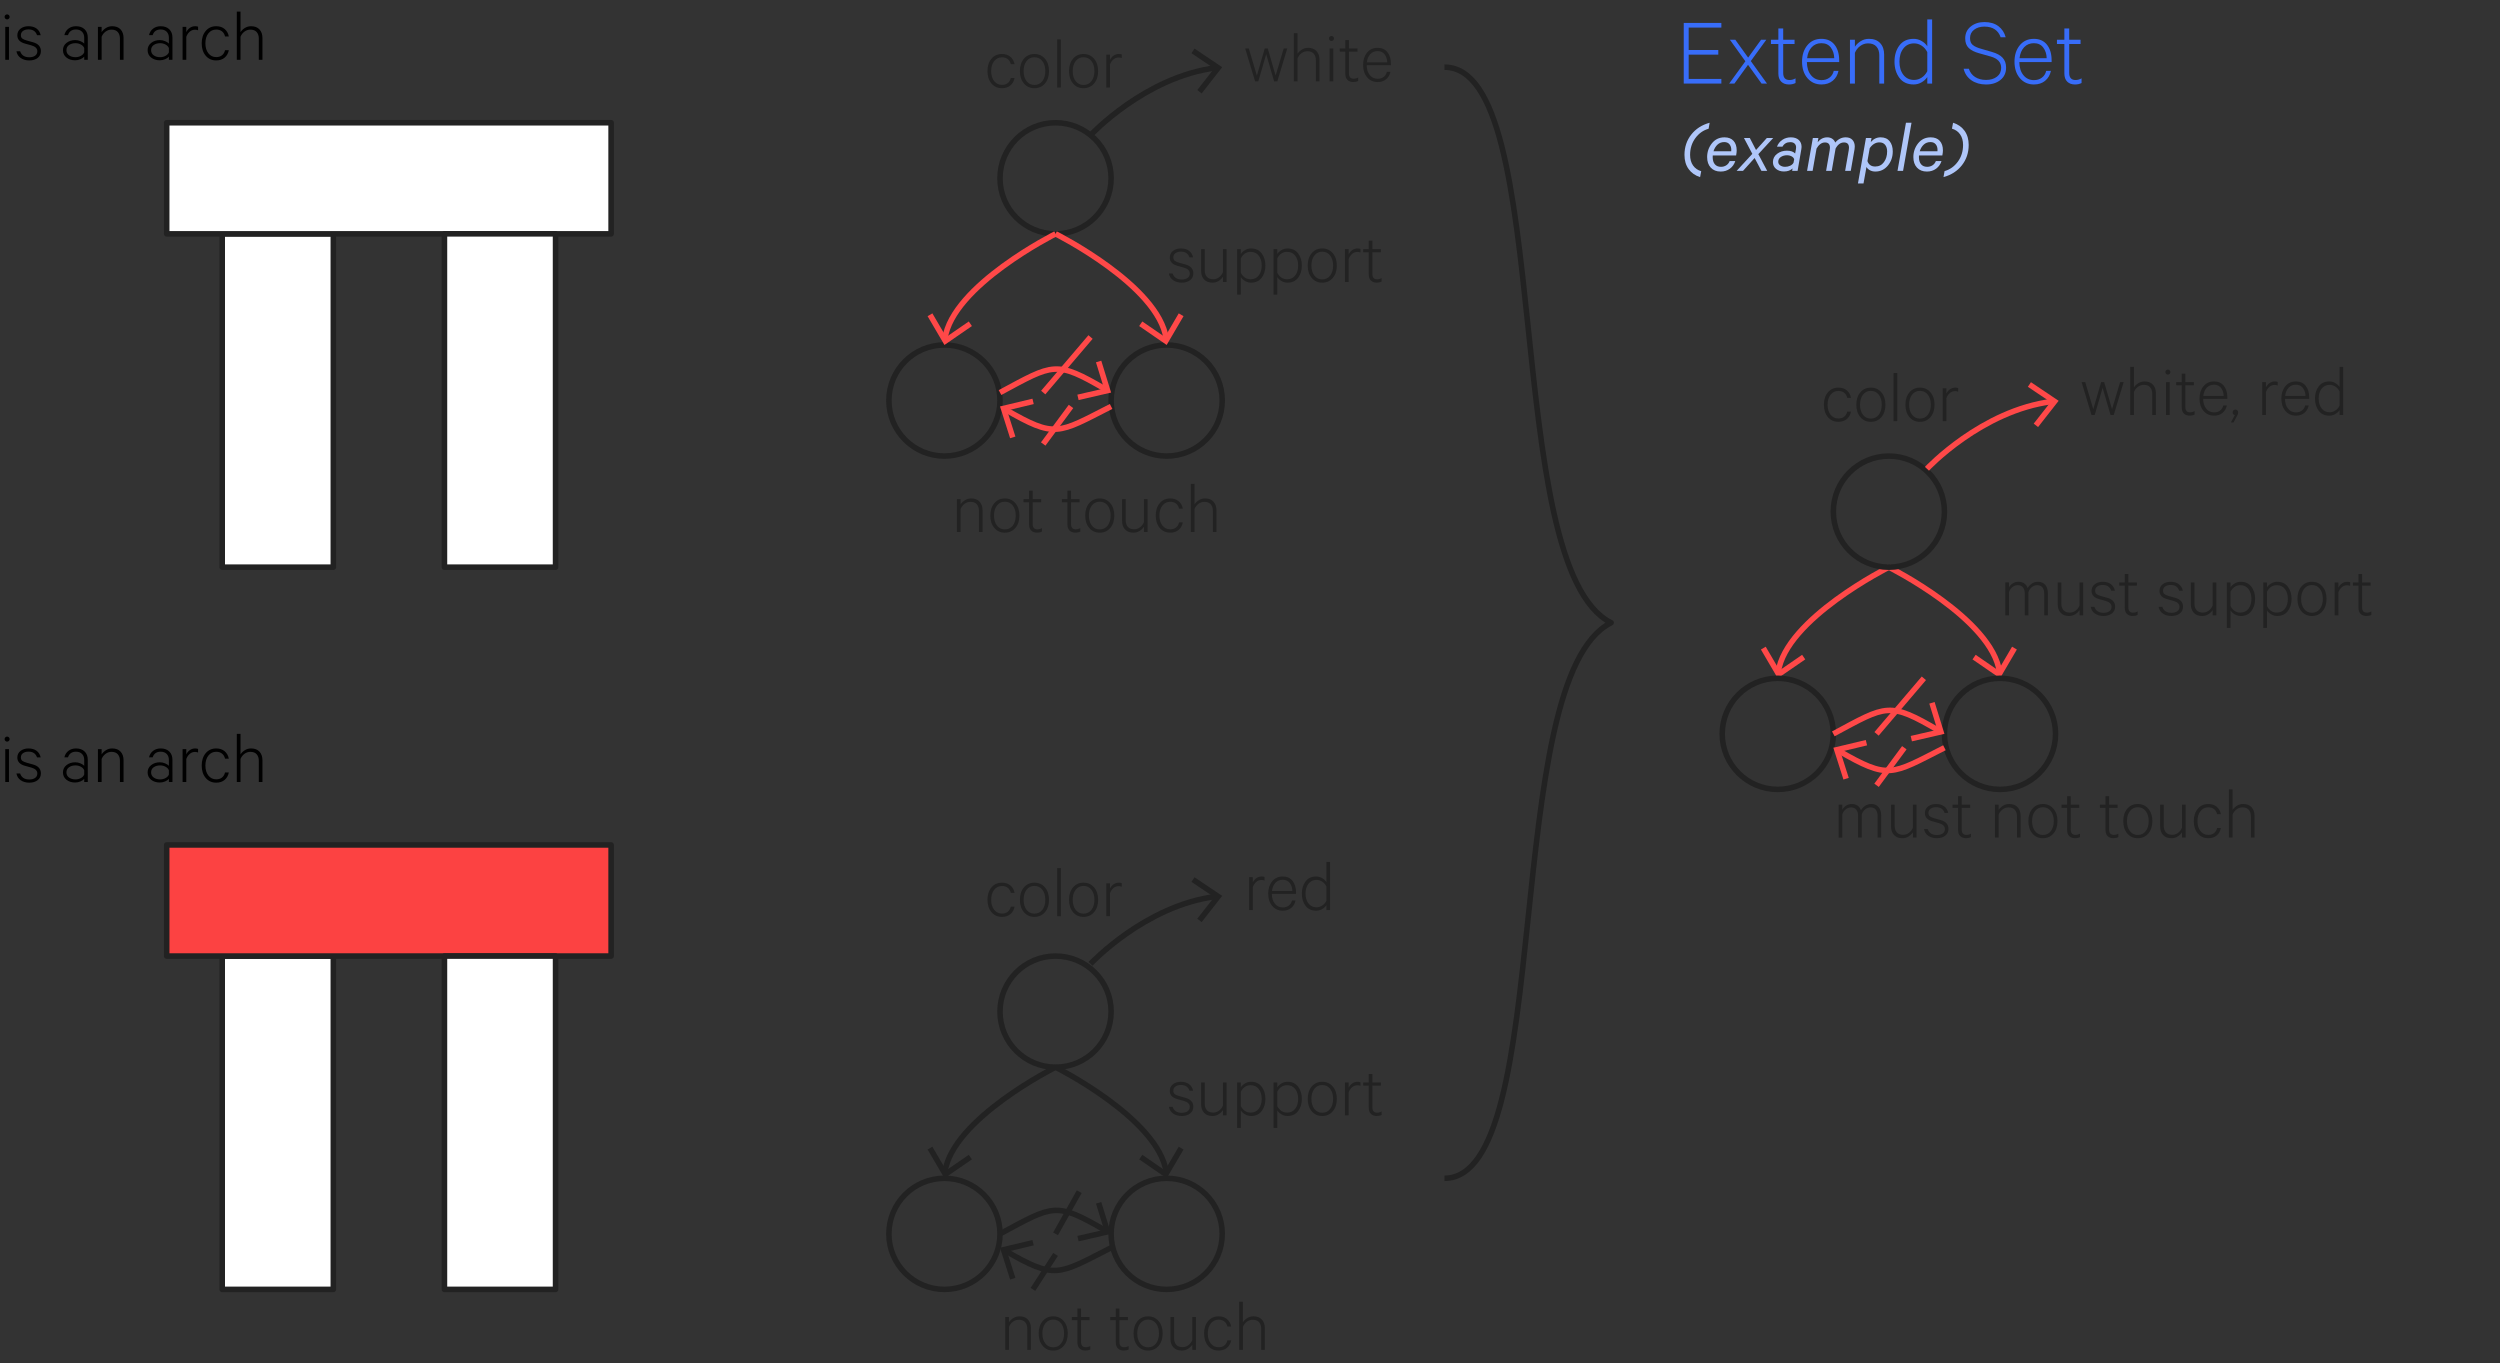 <?xml version="1.0" encoding="utf-8"?>
<!-- Generator: Adobe Illustrator 16.0.0, SVG Export Plug-In . SVG Version: 6.00 Build 0)  -->
<!DOCTYPE svg PUBLIC "-//W3C//DTD SVG 1.1 Tiny//EN" "http://www.w3.org/Graphics/SVG/1.1/DTD/svg11-tiny.dtd">
<svg version="1.1" baseProfile="tiny" id="Layer_1" xmlns="http://www.w3.org/2000/svg" xmlns:xlink="http://www.w3.org/1999/xlink"
	 x="0px" y="0px" width="450.034px" height="245.44px" viewBox="0 0 450.034 245.44" xml:space="preserve">
<rect x="0" y="0" width="450.034" height="245.44" fill="#333333" stroke="none"/>
<g>
	<path fill="none" stroke="#FF4848" stroke-linejoin="round" d="M340.025,102.101c0,0-18.583,9.292-19.925,18.919"/>
	<g>
		<polygon fill="#FF4848" points="316.988,116.921 317.852,116.414 320.343,120.669 324.405,117.874 324.972,118.699 
			320.023,122.103 		"/>
	</g>
</g>
<g>
	<path fill="none" stroke="#FF4848" stroke-linejoin="round" d="M340.025,102.101c0,0,18.584,9.292,19.926,18.919"/>
	<g>
		<polygon fill="#FF4848" points="355.079,118.699 355.646,117.874 359.707,120.669 362.199,116.415 363.062,116.921 
			360.026,122.103 		"/>
	</g>
</g>
<rect x="40.003" y="42.096" fill="#FFFFFF" stroke="#222222" stroke-linejoin="round" stroke-miterlimit="10" width="20.002" height="60.005"/>
<rect x="30.003" y="22.095" fill="#FFFFFF" stroke="#222222" stroke-linejoin="round" stroke-miterlimit="10" width="80.006" height="20.001"/>
<rect x="80.006" y="42.096" fill="#FFFFFF" stroke="#222222" stroke-linejoin="round" stroke-miterlimit="10" width="20.002" height="60.005"/>
<circle fill="none" stroke="#222222" stroke-linejoin="round" stroke-miterlimit="10" cx="190.015" cy="32.096" r="10.001"/>
<circle fill="none" stroke="#222222" stroke-linejoin="round" stroke-miterlimit="10" cx="170.013" cy="72.099" r="10"/>
<circle fill="none" stroke="#222222" stroke-linejoin="round" stroke-miterlimit="10" cx="210.016" cy="72.099" r="10"/>
<g>
	<path fill="none" stroke="#FF4848" stroke-linejoin="round" d="M190.015,42.096c0,0-18.584,9.292-19.926,18.919"/>
	<g>
		<polygon fill="#FF4848" points="166.977,56.916 167.84,56.409 170.331,60.664 174.394,57.869 174.96,58.694 170.012,62.098 		"/>
	</g>
</g>
<g>
	<path fill="none" stroke="#FF4848" stroke-linejoin="round" d="M190.015,42.096c0,0,18.583,9.292,19.925,18.919"/>
	<g>
		<polygon fill="#FF4848" points="205.067,58.694 205.634,57.869 209.695,60.665 212.188,56.409 213.051,56.916 210.015,62.098 		
			"/>
	</g>
</g>
<g>
	<rect x="210.017" y="42.097" fill="none" width="50.004" height="10"/>
	<path fill="#222222" d="M210.417,49.23h0.666c0.24,0.72,0.791,1.081,1.653,1.081c0.427,0,0.773-0.094,1.041-0.28
		c0.267-0.187,0.399-0.458,0.399-0.813c0-0.498-0.364-0.849-1.093-1.053l-1.107-0.307c-0.934-0.249-1.4-0.747-1.4-1.494
		c0-0.498,0.191-0.896,0.574-1.193c0.382-0.298,0.857-0.447,1.427-0.447c0.604,0,1.095,0.143,1.473,0.427
		c0.378,0.285,0.62,0.68,0.728,1.187h-0.653c-0.231-0.694-0.747-1.041-1.547-1.041c-0.392,0-0.716,0.091-0.974,0.273
		c-0.258,0.183-0.387,0.438-0.387,0.767c0,0.267,0.082,0.466,0.246,0.6c0.165,0.133,0.438,0.253,0.82,0.36l1.054,0.293
		c0.986,0.258,1.48,0.795,1.48,1.613c0,0.524-0.196,0.936-0.587,1.233c-0.392,0.298-0.894,0.447-1.507,0.447
		c-0.604,0-1.118-0.147-1.54-0.44C210.761,50.15,210.506,49.746,210.417,49.23z"/>
	<path fill="#222222" d="M220.804,44.843v5.92h-0.653v-0.947c-0.195,0.302-0.458,0.556-0.786,0.76
		c-0.329,0.204-0.693,0.307-1.094,0.307c-0.658,0-1.165-0.193-1.521-0.58s-0.533-0.9-0.533-1.54v-3.92h0.653v3.827
		c0,0.48,0.127,0.867,0.38,1.16c0.254,0.293,0.634,0.44,1.141,0.44c0.391,0,0.744-0.12,1.06-0.36c0.315-0.24,0.549-0.546,0.7-0.92
		v-4.147H220.804z"/>
	<path fill="#222222" d="M223.364,49.884v3.146h-0.667v-8.187h0.667v0.88c0.178-0.275,0.434-0.511,0.767-0.707
		c0.334-0.195,0.691-0.293,1.073-0.293c0.827,0,1.465,0.296,1.914,0.887c0.448,0.591,0.673,1.322,0.673,2.193
		c0,0.872-0.225,1.603-0.673,2.194c-0.449,0.591-1.087,0.887-1.914,0.887c-0.382,0-0.739-0.098-1.073-0.293
		C223.798,50.395,223.542,50.159,223.364,49.884z M223.364,46.51v2.586c0.409,0.783,1,1.174,1.773,1.174
		c0.613,0,1.098-0.229,1.454-0.687c0.355-0.458,0.533-1.051,0.533-1.78c0-0.729-0.178-1.322-0.533-1.78
		c-0.356-0.458-0.841-0.687-1.454-0.687C224.364,45.336,223.773,45.728,223.364,46.51z"/>
	<path fill="#222222" d="M229.925,49.884v3.146h-0.667v-8.187h0.667v0.88c0.178-0.275,0.434-0.511,0.767-0.707
		c0.334-0.195,0.691-0.293,1.073-0.293c0.827,0,1.465,0.296,1.914,0.887c0.448,0.591,0.673,1.322,0.673,2.193
		c0,0.872-0.225,1.603-0.673,2.194c-0.449,0.591-1.087,0.887-1.914,0.887c-0.382,0-0.739-0.098-1.073-0.293
		C230.358,50.395,230.103,50.159,229.925,49.884z M229.925,46.51v2.586c0.409,0.783,1,1.174,1.773,1.174
		c0.613,0,1.098-0.229,1.454-0.687c0.355-0.458,0.533-1.051,0.533-1.78c0-0.729-0.178-1.322-0.533-1.78
		c-0.356-0.458-0.841-0.687-1.454-0.687C230.925,45.336,230.334,45.728,229.925,46.51z"/>
	<path fill="#222222" d="M239.92,45.577c0.484,0.569,0.727,1.312,0.727,2.227c0,0.916-0.242,1.658-0.727,2.227
		c-0.485,0.569-1.118,0.854-1.9,0.854s-1.414-0.285-1.894-0.854c-0.48-0.569-0.72-1.311-0.72-2.227c0-0.915,0.239-1.658,0.72-2.227
		c0.479-0.569,1.111-0.854,1.894-0.854S239.435,45.008,239.92,45.577z M239.446,49.61c0.355-0.458,0.533-1.06,0.533-1.807
		c0-0.747-0.178-1.349-0.533-1.807c-0.355-0.458-0.831-0.687-1.427-0.687c-0.587,0-1.059,0.229-1.414,0.687
		c-0.355,0.458-0.533,1.06-0.533,1.807c0,0.747,0.178,1.349,0.533,1.807s0.827,0.687,1.414,0.687
		C238.615,50.297,239.091,50.068,239.446,49.61z"/>
	<path fill="#222222" d="M244.899,44.803v0.653c-0.169-0.071-0.351-0.106-0.547-0.106c-0.355,0-0.671,0.115-0.946,0.347
		c-0.275,0.231-0.484,0.542-0.627,0.933v4.134h-0.667v-5.92h0.667v0.947c0.143-0.311,0.355-0.567,0.641-0.767
		c0.284-0.2,0.604-0.3,0.96-0.3C244.549,44.723,244.722,44.75,244.899,44.803z"/>
	<path fill="#222222" d="M246.394,49.39v-3.974h-1.001v-0.573h1.001v-1.52h0.653v1.52h1.533v0.573h-1.533v3.907
		c0,0.64,0.284,0.96,0.853,0.96c0.285,0,0.556-0.076,0.813-0.227v0.626c-0.249,0.133-0.542,0.2-0.88,0.2
		c-0.444,0-0.796-0.127-1.053-0.38C246.521,50.25,246.394,49.879,246.394,49.39z"/>
</g>
<g>
	<rect x="0.001" y="2.093" fill="none" width="60.004" height="20.002"/>
	<path d="M1.601,2.72c0.088,0.089,0.133,0.196,0.133,0.32c0,0.125-0.045,0.231-0.133,0.32c-0.09,0.089-0.196,0.133-0.32,0.133
		c-0.125,0-0.231-0.044-0.32-0.133S0.827,3.165,0.827,3.04c0-0.124,0.044-0.231,0.133-0.32s0.195-0.133,0.32-0.133
		C1.404,2.587,1.511,2.631,1.601,2.72z M1.613,4.84v5.92H0.946V4.84H1.613z"/>
	<path d="M2.96,9.227h0.666c0.24,0.72,0.791,1.081,1.653,1.081c0.427,0,0.773-0.094,1.041-0.28C6.587,9.841,6.72,9.57,6.72,9.214
		c0-0.498-0.364-0.849-1.093-1.053L4.52,7.854c-0.934-0.249-1.4-0.747-1.4-1.494c0-0.498,0.191-0.896,0.574-1.193
		C4.075,4.869,4.551,4.72,5.12,4.72c0.604,0,1.095,0.143,1.473,0.427c0.378,0.285,0.62,0.68,0.728,1.187H6.667
		C6.436,5.64,5.92,5.293,5.12,5.293c-0.392,0-0.716,0.091-0.974,0.273C3.889,5.75,3.76,6.005,3.76,6.334
		c0,0.267,0.082,0.466,0.246,0.6c0.165,0.133,0.438,0.253,0.82,0.36L5.88,7.587c0.986,0.258,1.48,0.795,1.48,1.613
		c0,0.524-0.196,0.936-0.587,1.233c-0.392,0.298-0.894,0.447-1.507,0.447c-0.604,0-1.118-0.147-1.54-0.44
		C3.304,10.147,3.049,9.743,2.96,9.227z"/>
	<path d="M15.801,10.761h-0.64v-0.56c-0.143,0.169-0.365,0.32-0.667,0.454c-0.303,0.133-0.627,0.2-0.974,0.2
		c-0.622,0-1.143-0.167-1.56-0.5c-0.418-0.333-0.627-0.775-0.627-1.327c0-0.533,0.213-0.969,0.64-1.307s0.951-0.507,1.573-0.507
		c0.32,0,0.632,0.064,0.934,0.193c0.303,0.129,0.529,0.273,0.681,0.433V6.787c0-0.444-0.132-0.802-0.394-1.073
		c-0.263-0.271-0.625-0.407-1.087-0.407c-0.738,0-1.218,0.338-1.44,1.013h-0.653c0.115-0.498,0.362-0.889,0.74-1.173
		c0.378-0.284,0.829-0.427,1.354-0.427c0.658,0,1.176,0.185,1.554,0.553c0.378,0.369,0.566,0.865,0.566,1.487V10.761z M15.161,9.414
		v-0.76c-0.099-0.258-0.296-0.469-0.594-0.633s-0.625-0.247-0.98-0.247c-0.453,0-0.838,0.109-1.153,0.327s-0.473,0.527-0.473,0.927
		s0.157,0.711,0.473,0.933c0.315,0.223,0.7,0.333,1.153,0.333c0.355,0,0.683-0.082,0.98-0.247S15.062,9.672,15.161,9.414z"/>
	<path d="M17.627,10.761V4.84h0.667v0.947c0.195-0.302,0.46-0.556,0.794-0.76c0.333-0.204,0.699-0.307,1.1-0.307
		c0.658,0,1.165,0.193,1.521,0.58s0.533,0.9,0.533,1.54v3.92h-0.653V6.934c0-0.48-0.127-0.867-0.38-1.16
		c-0.254-0.293-0.634-0.44-1.141-0.44c-0.391,0-0.746,0.12-1.066,0.36c-0.32,0.24-0.556,0.546-0.707,0.92v4.147H17.627z"/>
	<path d="M31.042,10.761h-0.64v-0.56c-0.143,0.169-0.365,0.32-0.667,0.454c-0.303,0.133-0.627,0.2-0.974,0.2
		c-0.622,0-1.143-0.167-1.56-0.5c-0.418-0.333-0.627-0.775-0.627-1.327c0-0.533,0.213-0.969,0.64-1.307s0.951-0.507,1.573-0.507
		c0.32,0,0.632,0.064,0.934,0.193c0.303,0.129,0.529,0.273,0.681,0.433V6.787c0-0.444-0.132-0.802-0.394-1.073
		c-0.263-0.271-0.625-0.407-1.087-0.407c-0.738,0-1.218,0.338-1.44,1.013h-0.653c0.115-0.498,0.362-0.889,0.74-1.173
		c0.378-0.284,0.829-0.427,1.354-0.427c0.658,0,1.176,0.185,1.554,0.553c0.378,0.369,0.566,0.865,0.566,1.487V10.761z M30.402,9.414
		v-0.76c-0.099-0.258-0.296-0.469-0.594-0.633s-0.625-0.247-0.98-0.247c-0.453,0-0.838,0.109-1.153,0.327s-0.473,0.527-0.473,0.927
		s0.157,0.711,0.473,0.933c0.315,0.223,0.7,0.333,1.153,0.333c0.355,0,0.683-0.082,0.98-0.247S30.304,9.672,30.402,9.414z"/>
	<path d="M35.655,4.8v0.653c-0.169-0.071-0.351-0.106-0.547-0.106c-0.355,0-0.671,0.115-0.946,0.347
		c-0.275,0.231-0.484,0.542-0.627,0.933v4.134h-0.667V4.84h0.667v0.947c0.143-0.311,0.355-0.567,0.641-0.767
		c0.284-0.2,0.604-0.3,0.96-0.3C35.305,4.72,35.478,4.747,35.655,4.8z"/>
	<path d="M37.029,10.027c-0.48-0.569-0.72-1.311-0.72-2.227c0-0.915,0.239-1.658,0.72-2.227c0.479-0.569,1.111-0.854,1.894-0.854
		c0.613,0,1.117,0.167,1.514,0.5c0.395,0.333,0.646,0.78,0.753,1.34h-0.68c-0.089-0.391-0.271-0.696-0.547-0.914
		s-0.622-0.327-1.04-0.327c-0.578,0-1.047,0.227-1.407,0.68c-0.359,0.453-0.54,1.053-0.54,1.8c0,0.747,0.181,1.347,0.54,1.8
		c0.36,0.454,0.829,0.68,1.407,0.68c0.418,0,0.765-0.109,1.04-0.327s0.458-0.522,0.547-0.914h0.68
		c-0.106,0.56-0.358,1.007-0.753,1.34c-0.396,0.333-0.9,0.5-1.514,0.5C38.141,10.881,37.509,10.596,37.029,10.027z"/>
	<path d="M42.629,10.761V2.093h0.667v3.694c0.195-0.302,0.46-0.556,0.794-0.76c0.333-0.204,0.699-0.307,1.1-0.307
		c0.658,0,1.165,0.193,1.521,0.58s0.533,0.9,0.533,1.54v3.92H46.59V6.934c0-0.48-0.127-0.867-0.38-1.16
		c-0.254-0.293-0.634-0.44-1.141-0.44c-0.391,0-0.746,0.12-1.066,0.36c-0.32,0.24-0.556,0.546-0.707,0.92v4.147H42.629z"/>
</g>
<g>
	<rect x="0.001" y="132.103" fill="none" width="80.006" height="20.002"/>
	<path d="M1.601,132.73c0.088,0.089,0.133,0.196,0.133,0.32s-0.045,0.231-0.133,0.32c-0.09,0.089-0.196,0.133-0.32,0.133
		c-0.125,0-0.231-0.044-0.32-0.133s-0.133-0.196-0.133-0.32s0.044-0.231,0.133-0.32s0.195-0.133,0.32-0.133
		C1.404,132.597,1.511,132.641,1.601,132.73z M1.613,134.85v5.921H0.946v-5.921H1.613z"/>
	<path d="M2.96,139.237h0.666c0.24,0.721,0.791,1.081,1.653,1.081c0.427,0,0.773-0.094,1.041-0.28
		c0.267-0.187,0.399-0.458,0.399-0.813c0-0.498-0.364-0.849-1.093-1.054l-1.107-0.307c-0.934-0.249-1.4-0.747-1.4-1.493
		c0-0.498,0.191-0.896,0.574-1.193c0.382-0.298,0.857-0.447,1.427-0.447c0.604,0,1.095,0.143,1.473,0.427
		c0.378,0.285,0.62,0.681,0.728,1.188H6.667c-0.231-0.694-0.747-1.041-1.547-1.041c-0.392,0-0.716,0.092-0.974,0.273
		c-0.258,0.183-0.387,0.438-0.387,0.768c0,0.267,0.082,0.466,0.246,0.6c0.165,0.133,0.438,0.253,0.82,0.36l1.054,0.293
		c0.986,0.258,1.48,0.796,1.48,1.613c0,0.524-0.196,0.936-0.587,1.233c-0.392,0.298-0.894,0.447-1.507,0.447
		c-0.604,0-1.118-0.147-1.54-0.44C3.304,140.158,3.049,139.753,2.96,139.237z"/>
	<path d="M15.801,140.771h-0.64v-0.561c-0.143,0.169-0.365,0.32-0.667,0.454c-0.303,0.133-0.627,0.199-0.974,0.199
		c-0.622,0-1.143-0.166-1.56-0.5c-0.418-0.333-0.627-0.775-0.627-1.326c0-0.533,0.213-0.969,0.64-1.307s0.951-0.507,1.573-0.507
		c0.32,0,0.632,0.064,0.934,0.193c0.303,0.129,0.529,0.273,0.681,0.433v-1.053c0-0.444-0.132-0.803-0.394-1.073
		c-0.263-0.271-0.625-0.407-1.087-0.407c-0.738,0-1.218,0.338-1.44,1.014h-0.653c0.115-0.498,0.362-0.889,0.74-1.174
		c0.378-0.284,0.829-0.427,1.354-0.427c0.658,0,1.176,0.185,1.554,0.554s0.566,0.864,0.566,1.486V140.771z M15.161,139.424v-0.761
		c-0.099-0.258-0.296-0.469-0.594-0.633c-0.298-0.165-0.625-0.247-0.98-0.247c-0.453,0-0.838,0.109-1.153,0.327
		s-0.473,0.526-0.473,0.927c0,0.399,0.157,0.711,0.473,0.933c0.315,0.223,0.7,0.334,1.153,0.334c0.355,0,0.683-0.082,0.98-0.247
		C14.865,139.893,15.062,139.682,15.161,139.424z"/>
	<path d="M17.627,140.771v-5.921h0.667v0.947c0.195-0.303,0.46-0.556,0.794-0.761c0.333-0.204,0.699-0.307,1.1-0.307
		c0.658,0,1.165,0.193,1.521,0.58s0.533,0.9,0.533,1.54v3.921h-0.653v-3.827c0-0.48-0.127-0.867-0.38-1.16
		c-0.254-0.293-0.634-0.44-1.141-0.44c-0.391,0-0.746,0.12-1.066,0.36s-0.556,0.547-0.707,0.92v4.147H17.627z"/>
	<path d="M31.042,140.771h-0.64v-0.561c-0.143,0.169-0.365,0.32-0.667,0.454c-0.303,0.133-0.627,0.199-0.974,0.199
		c-0.622,0-1.143-0.166-1.56-0.5c-0.418-0.333-0.627-0.775-0.627-1.326c0-0.533,0.213-0.969,0.64-1.307s0.951-0.507,1.573-0.507
		c0.32,0,0.632,0.064,0.934,0.193c0.303,0.129,0.529,0.273,0.681,0.433v-1.053c0-0.444-0.132-0.803-0.394-1.073
		c-0.263-0.271-0.625-0.407-1.087-0.407c-0.738,0-1.218,0.338-1.44,1.014h-0.653c0.115-0.498,0.362-0.889,0.74-1.174
		c0.378-0.284,0.829-0.427,1.354-0.427c0.658,0,1.176,0.185,1.554,0.554s0.566,0.864,0.566,1.486V140.771z M30.402,139.424v-0.761
		c-0.099-0.258-0.296-0.469-0.594-0.633c-0.298-0.165-0.625-0.247-0.98-0.247c-0.453,0-0.838,0.109-1.153,0.327
		s-0.473,0.526-0.473,0.927c0,0.399,0.157,0.711,0.473,0.933c0.315,0.223,0.7,0.334,1.153,0.334c0.355,0,0.683-0.082,0.98-0.247
		C30.106,139.893,30.304,139.682,30.402,139.424z"/>
	<path d="M35.655,134.81v0.653c-0.169-0.07-0.351-0.106-0.547-0.106c-0.355,0-0.671,0.115-0.946,0.347s-0.484,0.542-0.627,0.934
		v4.134h-0.667v-5.921h0.667v0.947c0.143-0.312,0.355-0.567,0.641-0.767c0.284-0.2,0.604-0.301,0.96-0.301
		C35.305,134.73,35.478,134.757,35.655,134.81z"/>
	<path d="M37.029,140.038c-0.48-0.569-0.72-1.312-0.72-2.228c0-0.915,0.239-1.657,0.72-2.227c0.479-0.568,1.111-0.854,1.894-0.854
		c0.613,0,1.117,0.167,1.514,0.5c0.395,0.334,0.646,0.78,0.753,1.341h-0.68c-0.089-0.392-0.271-0.696-0.547-0.914
		s-0.622-0.326-1.04-0.326c-0.578,0-1.047,0.227-1.407,0.68c-0.359,0.453-0.54,1.054-0.54,1.8c0,0.747,0.181,1.348,0.54,1.801
		c0.36,0.453,0.829,0.68,1.407,0.68c0.418,0,0.765-0.108,1.04-0.326s0.458-0.522,0.547-0.914h0.68
		c-0.106,0.561-0.358,1.007-0.753,1.341c-0.396,0.333-0.9,0.5-1.514,0.5C38.141,140.891,37.509,140.606,37.029,140.038z"/>
	<path d="M42.629,140.771v-8.668h0.667v3.694c0.195-0.303,0.46-0.556,0.794-0.761c0.333-0.204,0.699-0.307,1.1-0.307
		c0.658,0,1.165,0.193,1.521,0.58s0.533,0.9,0.533,1.54v3.921H46.59v-3.827c0-0.48-0.127-0.867-0.38-1.16
		c-0.254-0.293-0.634-0.44-1.141-0.44c-0.391,0-0.746,0.12-1.066,0.36s-0.556,0.547-0.707,0.92v4.147H42.629z"/>
</g>
<path fill="none" stroke="#222222" stroke-linejoin="round" stroke-miterlimit="10" d="M260.02,12.094
	c20.002,0,10.001,90.007,30.003,100.007c-20.002,10.001-10.001,100.007-30.003,100.007"/>
<circle fill="none" stroke="#222222" stroke-linejoin="round" stroke-miterlimit="10" cx="340.026" cy="92.1" r="10"/>
<circle fill="none" stroke="#222222" stroke-linejoin="round" stroke-miterlimit="10" cx="320.024" cy="132.103" r="10.001"/>
<circle fill="none" stroke="#222222" stroke-linejoin="round" stroke-miterlimit="10" cx="360.027" cy="132.103" r="10.001"/>
<g>
	<rect x="360.027" y="102.101" fill="none" width="90.007" height="10.001"/>
	<path fill="#222222" d="M365.002,105.861c0.178-0.32,0.431-0.588,0.76-0.807c0.329-0.218,0.689-0.327,1.08-0.327
		c0.578,0,1.022,0.187,1.334,0.56c0.311,0.374,0.467,0.867,0.467,1.48v4h-0.653v-3.907c0-0.471-0.107-0.842-0.32-1.114
		c-0.214-0.271-0.529-0.407-0.947-0.407c-0.355,0-0.675,0.116-0.96,0.347c-0.284,0.231-0.488,0.529-0.613,0.894v4.187h-0.666v-3.907
		c0-0.471-0.107-0.842-0.32-1.114c-0.214-0.271-0.529-0.407-0.947-0.407c-0.355,0-0.676,0.116-0.96,0.347
		c-0.284,0.231-0.488,0.529-0.613,0.894v4.187h-0.667v-5.92h0.667v0.907c0.16-0.302,0.389-0.549,0.687-0.74
		c0.298-0.191,0.638-0.287,1.021-0.287C364.176,104.728,364.727,105.105,365.002,105.861z"/>
	<path fill="#222222" d="M375.003,104.848v5.92h-0.653v-0.947c-0.195,0.302-0.458,0.556-0.786,0.76
		c-0.329,0.204-0.693,0.307-1.094,0.307c-0.658,0-1.165-0.193-1.521-0.58s-0.533-0.9-0.533-1.54v-3.92h0.653v3.827
		c0,0.48,0.127,0.867,0.38,1.16c0.254,0.293,0.634,0.44,1.141,0.44c0.391,0,0.744-0.12,1.06-0.36c0.315-0.24,0.549-0.546,0.7-0.92
		v-4.147H375.003z"/>
	<path fill="#222222" d="M376.351,109.234h0.666c0.24,0.72,0.791,1.081,1.653,1.081c0.427,0,0.773-0.094,1.041-0.28
		c0.267-0.187,0.399-0.458,0.399-0.813c0-0.498-0.364-0.849-1.093-1.053l-1.107-0.307c-0.934-0.249-1.4-0.747-1.4-1.494
		c0-0.498,0.191-0.896,0.574-1.193c0.382-0.298,0.857-0.447,1.427-0.447c0.604,0,1.095,0.143,1.473,0.427
		c0.378,0.285,0.62,0.68,0.728,1.187h-0.653c-0.231-0.694-0.747-1.041-1.547-1.041c-0.392,0-0.716,0.091-0.974,0.273
		c-0.258,0.183-0.387,0.438-0.387,0.767c0,0.267,0.082,0.466,0.246,0.6c0.165,0.133,0.438,0.253,0.82,0.36l1.054,0.293
		c0.986,0.258,1.48,0.795,1.48,1.613c0,0.524-0.196,0.936-0.587,1.233c-0.392,0.298-0.894,0.447-1.507,0.447
		c-0.604,0-1.118-0.147-1.54-0.44C376.694,110.155,376.439,109.75,376.351,109.234z"/>
	<path fill="#222222" d="M382.484,109.395v-3.974h-1.001v-0.573h1.001v-1.52h0.653v1.52h1.533v0.573h-1.533v3.907
		c0,0.64,0.284,0.96,0.853,0.96c0.285,0,0.556-0.076,0.813-0.227v0.626c-0.249,0.133-0.542,0.2-0.88,0.2
		c-0.444,0-0.796-0.127-1.053-0.38C382.612,110.255,382.484,109.884,382.484,109.395z"/>
	<path fill="#222222" d="M388.578,109.234h0.666c0.24,0.72,0.791,1.081,1.653,1.081c0.427,0,0.773-0.094,1.041-0.28
		c0.267-0.187,0.399-0.458,0.399-0.813c0-0.498-0.364-0.849-1.093-1.053l-1.107-0.307c-0.934-0.249-1.4-0.747-1.4-1.494
		c0-0.498,0.191-0.896,0.574-1.193c0.382-0.298,0.857-0.447,1.427-0.447c0.604,0,1.095,0.143,1.473,0.427
		c0.378,0.285,0.62,0.68,0.728,1.187h-0.653c-0.231-0.694-0.747-1.041-1.547-1.041c-0.392,0-0.716,0.091-0.974,0.273
		c-0.258,0.183-0.387,0.438-0.387,0.767c0,0.267,0.082,0.466,0.246,0.6c0.165,0.133,0.438,0.253,0.82,0.36l1.054,0.293
		c0.986,0.258,1.48,0.795,1.48,1.613c0,0.524-0.196,0.936-0.587,1.233c-0.392,0.298-0.894,0.447-1.507,0.447
		c-0.604,0-1.118-0.147-1.54-0.44C388.922,110.155,388.667,109.75,388.578,109.234z"/>
	<path fill="#222222" d="M398.965,104.848v5.92h-0.653v-0.947c-0.195,0.302-0.458,0.556-0.786,0.76
		c-0.329,0.204-0.693,0.307-1.094,0.307c-0.658,0-1.165-0.193-1.521-0.58s-0.533-0.9-0.533-1.54v-3.92h0.653v3.827
		c0,0.48,0.127,0.867,0.38,1.16c0.254,0.293,0.634,0.44,1.141,0.44c0.391,0,0.744-0.12,1.06-0.36c0.315-0.24,0.549-0.546,0.7-0.92
		v-4.147H398.965z"/>
	<path fill="#222222" d="M401.525,109.888v3.146h-0.667v-8.187h0.667v0.88c0.178-0.275,0.434-0.511,0.767-0.707
		c0.334-0.195,0.691-0.293,1.073-0.293c0.827,0,1.465,0.296,1.914,0.887c0.448,0.591,0.673,1.322,0.673,2.193
		c0,0.872-0.225,1.603-0.673,2.194c-0.449,0.591-1.087,0.887-1.914,0.887c-0.382,0-0.739-0.098-1.073-0.293
		C401.959,110.399,401.703,110.164,401.525,109.888z M401.525,106.515v2.586c0.409,0.783,1,1.174,1.773,1.174
		c0.613,0,1.098-0.229,1.454-0.687c0.355-0.458,0.533-1.051,0.533-1.78c0-0.729-0.178-1.322-0.533-1.78
		c-0.356-0.458-0.841-0.687-1.454-0.687C402.525,105.341,401.935,105.732,401.525,106.515z"/>
	<path fill="#222222" d="M408.086,109.888v3.146h-0.667v-8.187h0.667v0.88c0.178-0.275,0.434-0.511,0.767-0.707
		c0.334-0.195,0.691-0.293,1.073-0.293c0.827,0,1.465,0.296,1.914,0.887c0.448,0.591,0.673,1.322,0.673,2.193
		c0,0.872-0.225,1.603-0.673,2.194c-0.449,0.591-1.087,0.887-1.914,0.887c-0.382,0-0.739-0.098-1.073-0.293
		C408.52,110.399,408.264,110.164,408.086,109.888z M408.086,106.515v2.586c0.409,0.783,1,1.174,1.773,1.174
		c0.613,0,1.098-0.229,1.454-0.687c0.355-0.458,0.533-1.051,0.533-1.78c0-0.729-0.178-1.322-0.533-1.78
		c-0.356-0.458-0.841-0.687-1.454-0.687C409.086,105.341,408.495,105.732,408.086,106.515z"/>
	<path fill="#222222" d="M418.081,105.581c0.484,0.569,0.727,1.312,0.727,2.227c0,0.916-0.242,1.658-0.727,2.227
		c-0.485,0.569-1.118,0.854-1.9,0.854s-1.414-0.285-1.894-0.854c-0.48-0.569-0.72-1.311-0.72-2.227c0-0.915,0.239-1.658,0.72-2.227
		c0.479-0.569,1.111-0.854,1.894-0.854S417.596,105.012,418.081,105.581z M417.607,109.615c0.355-0.458,0.533-1.06,0.533-1.807
		c0-0.747-0.178-1.349-0.533-1.807c-0.355-0.458-0.831-0.687-1.427-0.687c-0.587,0-1.059,0.229-1.414,0.687
		c-0.355,0.458-0.533,1.06-0.533,1.807c0,0.747,0.178,1.349,0.533,1.807s0.827,0.687,1.414,0.687
		C416.776,110.301,417.252,110.073,417.607,109.615z"/>
	<path fill="#222222" d="M423.061,104.808v0.653c-0.169-0.071-0.351-0.106-0.547-0.106c-0.355,0-0.671,0.115-0.946,0.347
		c-0.275,0.231-0.484,0.542-0.627,0.933v4.134h-0.667v-5.92h0.667v0.947c0.143-0.311,0.355-0.567,0.641-0.767
		c0.284-0.2,0.604-0.3,0.96-0.3C422.71,104.728,422.883,104.754,423.061,104.808z"/>
	<path fill="#222222" d="M424.555,109.395v-3.974h-1.001v-0.573h1.001v-1.52h0.653v1.52h1.533v0.573h-1.533v3.907
		c0,0.64,0.284,0.96,0.853,0.96c0.285,0,0.556-0.076,0.813-0.227v0.626c-0.249,0.133-0.542,0.2-0.88,0.2
		c-0.444,0-0.796-0.127-1.053-0.38C424.683,110.255,424.555,109.884,424.555,109.395z"/>
</g>
<circle fill="none" stroke="#222222" stroke-linejoin="round" stroke-miterlimit="10" cx="190.015" cy="182.107" r="10.001"/>
<circle fill="none" stroke="#222222" stroke-linejoin="round" stroke-miterlimit="10" cx="170.013" cy="222.11" r="10"/>
<circle fill="none" stroke="#222222" stroke-linejoin="round" stroke-miterlimit="10" cx="210.016" cy="222.11" r="10"/>
<g>
	<path fill="none" stroke="#222222" stroke-linejoin="round" d="M190.015,192.108c0,0-18.584,9.291-19.926,18.918"/>
	<g>
		<polygon fill="#222222" points="166.977,206.927 167.84,206.42 170.331,210.675 174.394,207.879 174.96,208.706 170.012,212.109 
					"/>
	</g>
</g>
<g>
	<path fill="none" stroke="#222222" stroke-linejoin="round" d="M190.015,192.108c0,0,18.583,9.291,19.925,18.918"/>
	<g>
		<polygon fill="#222222" points="205.067,208.706 205.634,207.88 209.695,210.676 212.188,206.42 213.051,206.927 210.015,212.109 
					"/>
	</g>
</g>
<g>
	<rect x="210.017" y="192.108" fill="none" width="50.004" height="10.001"/>
	<path fill="#222222" d="M210.417,199.241h0.666c0.24,0.721,0.791,1.081,1.653,1.081c0.427,0,0.773-0.094,1.041-0.28
		c0.267-0.187,0.399-0.457,0.399-0.813c0-0.497-0.364-0.849-1.093-1.054l-1.107-0.307c-0.934-0.248-1.4-0.746-1.4-1.493
		c0-0.497,0.191-0.896,0.574-1.193c0.382-0.298,0.857-0.446,1.427-0.446c0.604,0,1.095,0.143,1.473,0.426
		c0.378,0.285,0.62,0.681,0.728,1.188h-0.653c-0.231-0.693-0.747-1.041-1.547-1.041c-0.392,0-0.716,0.092-0.974,0.273
		c-0.258,0.184-0.387,0.438-0.387,0.768c0,0.267,0.082,0.467,0.246,0.6c0.165,0.133,0.438,0.254,0.82,0.36l1.054,0.294
		c0.986,0.258,1.48,0.795,1.48,1.613c0,0.523-0.196,0.936-0.587,1.232c-0.392,0.299-0.894,0.447-1.507,0.447
		c-0.604,0-1.118-0.146-1.54-0.439C210.761,200.162,210.506,199.757,210.417,199.241z"/>
	<path fill="#222222" d="M220.804,194.854v5.921h-0.653v-0.946c-0.195,0.302-0.458,0.555-0.786,0.76
		c-0.329,0.204-0.693,0.307-1.094,0.307c-0.658,0-1.165-0.193-1.521-0.58s-0.533-0.9-0.533-1.54v-3.921h0.653v3.828
		c0,0.479,0.127,0.866,0.38,1.159c0.254,0.294,0.634,0.44,1.141,0.44c0.391,0,0.744-0.12,1.06-0.36
		c0.315-0.239,0.549-0.546,0.7-0.92v-4.147H220.804z"/>
	<path fill="#222222" d="M223.364,199.895v3.146h-0.667v-8.188h0.667v0.881c0.178-0.275,0.434-0.512,0.767-0.707
		c0.334-0.195,0.691-0.293,1.073-0.293c0.827,0,1.465,0.295,1.914,0.887c0.448,0.591,0.673,1.322,0.673,2.193
		s-0.225,1.602-0.673,2.193c-0.449,0.592-1.087,0.887-1.914,0.887c-0.382,0-0.739-0.098-1.073-0.293
		C223.798,200.407,223.542,200.17,223.364,199.895z M223.364,196.522v2.586c0.409,0.783,1,1.174,1.773,1.174
		c0.613,0,1.098-0.229,1.454-0.688c0.355-0.457,0.533-1.051,0.533-1.779s-0.178-1.322-0.533-1.78
		c-0.356-0.458-0.841-0.687-1.454-0.687C224.364,195.348,223.773,195.739,223.364,196.522z"/>
	<path fill="#222222" d="M229.925,199.895v3.146h-0.667v-8.188h0.667v0.881c0.178-0.275,0.434-0.512,0.767-0.707
		c0.334-0.195,0.691-0.293,1.073-0.293c0.827,0,1.465,0.295,1.914,0.887c0.448,0.591,0.673,1.322,0.673,2.193
		s-0.225,1.602-0.673,2.193c-0.449,0.592-1.087,0.887-1.914,0.887c-0.382,0-0.739-0.098-1.073-0.293
		C230.358,200.407,230.103,200.17,229.925,199.895z M229.925,196.522v2.586c0.409,0.783,1,1.174,1.773,1.174
		c0.613,0,1.098-0.229,1.454-0.688c0.355-0.457,0.533-1.051,0.533-1.779s-0.178-1.322-0.533-1.78
		c-0.356-0.458-0.841-0.687-1.454-0.687C230.925,195.348,230.334,195.739,229.925,196.522z"/>
	<path fill="#222222" d="M239.92,195.588c0.484,0.568,0.727,1.311,0.727,2.227s-0.242,1.658-0.727,2.227
		c-0.485,0.568-1.118,0.854-1.9,0.854s-1.414-0.285-1.894-0.854c-0.48-0.568-0.72-1.311-0.72-2.227s0.239-1.658,0.72-2.227
		c0.479-0.569,1.111-0.854,1.894-0.854S239.435,195.019,239.92,195.588z M239.446,199.622c0.355-0.458,0.533-1.061,0.533-1.807
		c0-0.747-0.178-1.35-0.533-1.807c-0.355-0.458-0.831-0.688-1.427-0.688c-0.587,0-1.059,0.229-1.414,0.688
		c-0.355,0.457-0.533,1.06-0.533,1.807c0,0.746,0.178,1.349,0.533,1.807s0.827,0.687,1.414,0.687
		C238.615,200.308,239.091,200.08,239.446,199.622z"/>
	<path fill="#222222" d="M244.899,194.815v0.652c-0.169-0.07-0.351-0.105-0.547-0.105c-0.355,0-0.671,0.115-0.946,0.346
		c-0.275,0.231-0.484,0.543-0.627,0.934v4.134h-0.667v-5.921h0.667v0.947c0.143-0.311,0.355-0.566,0.641-0.767
		c0.284-0.2,0.604-0.3,0.96-0.3C244.549,194.735,244.722,194.761,244.899,194.815z"/>
	<path fill="#222222" d="M246.394,199.401v-3.973h-1.001v-0.574h1.001v-1.52h0.653v1.52h1.533v0.574h-1.533v3.906
		c0,0.641,0.284,0.961,0.853,0.961c0.285,0,0.556-0.076,0.813-0.227v0.626c-0.249,0.134-0.542,0.2-0.88,0.2
		c-0.444,0-0.796-0.127-1.053-0.381C246.521,200.262,246.394,199.891,246.394,199.401z"/>
</g>
<g>
	<path fill="none" stroke="#222222" stroke-linejoin="round" d="M180.014,222.11c9.679-5.197,9.99-5.852,19.066-0.549"/>
	<g>
		<polygon fill="#222222" points="194.164,223.46 193.938,222.485 198.742,221.378 197.287,216.667 198.244,216.372 
			200.016,222.111 		"/>
	</g>
</g>
<g>
	<path fill="none" stroke="#222222" stroke-linejoin="round" d="M200.016,224.61c-9.678,4.93-9.99,5.754-19.062,0.543"/>
	<g>
		<polygon fill="#222222" points="185.854,223.211 186.088,224.184 181.293,225.331 182.787,230.03 181.833,230.333 
			180.014,224.609 		"/>
	</g>
</g>
<g>
	<rect x="180.015" y="234.333" fill="none" width="50.003" height="10.001"/>
	<path fill="#222222" d="M180.961,243v-5.92h0.667v0.946c0.195-0.302,0.46-0.556,0.794-0.761c0.333-0.203,0.699-0.307,1.1-0.307
		c0.658,0,1.165,0.193,1.521,0.58s0.533,0.9,0.533,1.541V243h-0.653v-3.827c0-0.479-0.127-0.866-0.38-1.159
		c-0.254-0.294-0.634-0.441-1.141-0.441c-0.391,0-0.746,0.121-1.066,0.361c-0.32,0.239-0.556,0.546-0.707,0.92V243H180.961z"/>
	<path fill="#222222" d="M191.489,237.813c0.484,0.569,0.727,1.312,0.727,2.227c0,0.916-0.242,1.658-0.727,2.228
		c-0.485,0.569-1.118,0.854-1.9,0.854s-1.414-0.284-1.894-0.854c-0.48-0.569-0.72-1.312-0.72-2.228c0-0.914,0.239-1.657,0.72-2.227
		c0.479-0.568,1.111-0.854,1.894-0.854S191.004,237.245,191.489,237.813z M191.016,241.847c0.355-0.458,0.533-1.06,0.533-1.808
		c0-0.746-0.178-1.348-0.533-1.807c-0.355-0.457-0.831-0.686-1.427-0.686c-0.587,0-1.059,0.229-1.414,0.686
		c-0.355,0.459-0.533,1.061-0.533,1.807c0,0.748,0.178,1.35,0.533,1.808s0.827,0.687,1.414,0.687
		C190.185,242.534,190.66,242.305,191.016,241.847z"/>
	<path fill="#222222" d="M193.949,241.627v-3.975h-1.001v-0.572h1.001v-1.521h0.653v1.521h1.533v0.572h-1.533v3.908
		c0,0.639,0.284,0.959,0.853,0.959c0.285,0,0.556-0.075,0.813-0.227v0.627c-0.249,0.133-0.542,0.2-0.88,0.2
		c-0.444,0-0.796-0.127-1.053-0.38C194.077,242.487,193.949,242.116,193.949,241.627z"/>
	<path fill="#222222" d="M200.856,241.627v-3.975h-1.001v-0.572h1.001v-1.521h0.653v1.521h1.533v0.572h-1.533v3.908
		c0,0.639,0.284,0.959,0.853,0.959c0.285,0,0.556-0.075,0.813-0.227v0.627c-0.249,0.133-0.542,0.2-0.88,0.2
		c-0.444,0-0.796-0.127-1.053-0.38C200.984,242.487,200.856,242.116,200.856,241.627z"/>
	<path fill="#222222" d="M208.57,237.813c0.484,0.569,0.727,1.312,0.727,2.227c0,0.916-0.242,1.658-0.727,2.228
		c-0.485,0.569-1.118,0.854-1.9,0.854s-1.414-0.284-1.894-0.854c-0.48-0.569-0.72-1.312-0.72-2.228c0-0.914,0.239-1.657,0.72-2.227
		c0.479-0.568,1.111-0.854,1.894-0.854S208.085,237.245,208.57,237.813z M208.097,241.847c0.355-0.458,0.533-1.06,0.533-1.808
		c0-0.746-0.178-1.348-0.533-1.807c-0.355-0.457-0.831-0.686-1.427-0.686c-0.587,0-1.059,0.229-1.414,0.686
		c-0.355,0.459-0.533,1.061-0.533,1.807c0,0.748,0.178,1.35,0.533,1.808s0.827,0.687,1.414,0.687
		C207.266,242.534,207.741,242.305,208.097,241.847z"/>
	<path fill="#222222" d="M215.283,237.081V243h-0.653v-0.947c-0.195,0.303-0.458,0.557-0.786,0.761
		c-0.329,0.204-0.693,0.307-1.094,0.307c-0.658,0-1.165-0.193-1.521-0.58s-0.533-0.899-0.533-1.54v-3.92h0.653v3.826
		c0,0.48,0.127,0.867,0.38,1.16c0.254,0.293,0.634,0.44,1.141,0.44c0.391,0,0.744-0.12,1.06-0.36s0.549-0.547,0.7-0.92v-4.146
		H215.283z"/>
	<path fill="#222222" d="M217.471,242.267c-0.48-0.569-0.72-1.312-0.72-2.228c0-0.914,0.239-1.657,0.72-2.227
		c0.479-0.568,1.111-0.854,1.894-0.854c0.613,0,1.117,0.168,1.514,0.5c0.395,0.334,0.646,0.781,0.753,1.341h-0.68
		c-0.089-0.392-0.271-0.696-0.547-0.913c-0.275-0.219-0.622-0.327-1.04-0.327c-0.578,0-1.047,0.227-1.407,0.681
		c-0.359,0.453-0.54,1.053-0.54,1.799c0,0.748,0.181,1.348,0.54,1.801c0.36,0.453,0.829,0.68,1.407,0.68
		c0.418,0,0.765-0.108,1.04-0.326s0.458-0.521,0.547-0.914h0.68c-0.106,0.561-0.358,1.008-0.753,1.341
		c-0.396,0.333-0.9,0.5-1.514,0.5C218.582,243.121,217.95,242.836,217.471,242.267z"/>
	<path fill="#222222" d="M223.07,243v-8.668h0.667v3.694c0.195-0.302,0.46-0.556,0.794-0.761c0.333-0.203,0.699-0.307,1.1-0.307
		c0.658,0,1.165,0.193,1.521,0.58s0.533,0.9,0.533,1.541V243h-0.653v-3.827c0-0.479-0.127-0.866-0.38-1.159
		c-0.254-0.294-0.634-0.441-1.141-0.441c-0.391,0-0.746,0.121-1.066,0.361c-0.32,0.239-0.556,0.546-0.707,0.92V243H223.07z"/>
</g>
<g>
	<path fill="none" stroke="#FF4848" stroke-linejoin="round" d="M330.025,132.103c9.678-5.197,9.989-5.852,19.065-0.55"/>
	<g>
		<polygon fill="#FF4848" points="344.175,133.454 343.948,132.479 348.753,131.372 347.298,126.66 348.255,126.366 
			350.025,132.104 		"/>
	</g>
</g>
<g>
	<path fill="none" stroke="#FF4848" stroke-linejoin="round" d="M350.026,134.604c-9.678,4.928-9.99,5.752-19.062,0.543"/>
	<g>
		<polygon fill="#FF4848" points="335.866,133.206 336.1,134.178 331.305,135.325 332.799,140.024 331.844,140.327 330.025,134.602 
					"/>
	</g>
</g>
<g>
	<rect x="330.025" y="142.104" fill="none" width="92.23" height="10.001"/>
	<path fill="#222222" d="M334.999,145.864c0.178-0.319,0.431-0.588,0.76-0.807c0.329-0.217,0.689-0.326,1.08-0.326
		c0.578,0,1.022,0.187,1.334,0.561c0.311,0.373,0.467,0.866,0.467,1.479v4.001h-0.653v-3.907c0-0.472-0.107-0.843-0.32-1.114
		c-0.214-0.271-0.529-0.406-0.947-0.406c-0.355,0-0.675,0.115-0.96,0.347c-0.284,0.231-0.488,0.529-0.613,0.894v4.188h-0.666v-3.907
		c0-0.472-0.107-0.843-0.32-1.114c-0.214-0.271-0.529-0.406-0.947-0.406c-0.355,0-0.676,0.115-0.96,0.347s-0.488,0.529-0.613,0.894
		v4.188h-0.667v-5.921h0.667v0.907c0.16-0.303,0.389-0.549,0.687-0.74s0.638-0.287,1.021-0.287
		C334.173,144.731,334.724,145.109,334.999,145.864z"/>
	<path fill="#222222" d="M345,144.851v5.921h-0.653v-0.947c-0.195,0.303-0.458,0.556-0.786,0.76
		c-0.329,0.205-0.693,0.307-1.094,0.307c-0.658,0-1.165-0.193-1.521-0.58s-0.533-0.899-0.533-1.539v-3.921h0.653v3.827
		c0,0.48,0.127,0.867,0.38,1.16c0.254,0.293,0.634,0.439,1.141,0.439c0.391,0,0.744-0.119,1.06-0.359s0.549-0.547,0.7-0.92v-4.147
		H345z"/>
	<path fill="#222222" d="M346.348,149.238h0.666c0.24,0.72,0.791,1.081,1.653,1.081c0.427,0,0.773-0.094,1.041-0.281
		c0.267-0.186,0.399-0.457,0.399-0.812c0-0.498-0.364-0.85-1.093-1.054l-1.107-0.307c-0.934-0.249-1.4-0.747-1.4-1.493
		c0-0.498,0.191-0.896,0.574-1.193c0.382-0.299,0.857-0.447,1.427-0.447c0.604,0,1.095,0.143,1.473,0.427s0.62,0.681,0.728,1.187
		h-0.653c-0.231-0.693-0.747-1.04-1.547-1.04c-0.392,0-0.716,0.091-0.974,0.273s-0.387,0.438-0.387,0.767
		c0,0.268,0.082,0.467,0.246,0.6c0.165,0.134,0.438,0.254,0.82,0.361l1.054,0.293c0.986,0.258,1.48,0.795,1.48,1.613
		c0,0.524-0.196,0.936-0.587,1.233c-0.392,0.298-0.894,0.446-1.507,0.446c-0.604,0-1.118-0.146-1.54-0.439
		C346.691,150.159,346.437,149.754,346.348,149.238z"/>
	<path fill="#222222" d="M352.481,149.398v-3.974h-1.001v-0.573h1.001v-1.521h0.653v1.521h1.533v0.573h-1.533v3.907
		c0,0.64,0.284,0.96,0.853,0.96c0.285,0,0.556-0.076,0.813-0.227v0.627c-0.249,0.133-0.542,0.199-0.88,0.199
		c-0.444,0-0.796-0.127-1.053-0.38C352.609,150.258,352.481,149.887,352.481,149.398z"/>
	<path fill="#222222" d="M359.121,150.772v-5.921h0.667v0.946c0.195-0.302,0.46-0.555,0.794-0.76c0.333-0.204,0.699-0.307,1.1-0.307
		c0.658,0,1.165,0.193,1.521,0.58s0.533,0.9,0.533,1.54v3.921h-0.653v-3.828c0-0.479-0.127-0.866-0.38-1.159
		c-0.254-0.294-0.634-0.44-1.141-0.44c-0.391,0-0.746,0.12-1.066,0.36c-0.32,0.239-0.556,0.546-0.707,0.92v4.147H359.121z"/>
	<path fill="#222222" d="M369.649,145.584c0.484,0.568,0.727,1.312,0.727,2.227c0,0.916-0.242,1.658-0.727,2.227
		c-0.485,0.569-1.118,0.854-1.9,0.854s-1.414-0.284-1.894-0.854c-0.48-0.568-0.72-1.311-0.72-2.227c0-0.915,0.239-1.658,0.72-2.227
		c0.479-0.568,1.111-0.854,1.894-0.854S369.164,145.016,369.649,145.584z M369.176,149.618c0.355-0.457,0.533-1.06,0.533-1.807
		c0-0.746-0.178-1.349-0.533-1.807c-0.355-0.457-0.831-0.687-1.427-0.687c-0.587,0-1.059,0.229-1.414,0.687
		c-0.355,0.458-0.533,1.061-0.533,1.807c0,0.747,0.178,1.35,0.533,1.807c0.355,0.459,0.827,0.688,1.414,0.688
		C368.345,150.305,368.82,150.077,369.176,149.618z"/>
	<path fill="#222222" d="M372.109,149.398v-3.974h-1.001v-0.573h1.001v-1.521h0.653v1.521h1.533v0.573h-1.533v3.907
		c0,0.64,0.284,0.96,0.853,0.96c0.285,0,0.556-0.076,0.813-0.227v0.627c-0.249,0.133-0.542,0.199-0.88,0.199
		c-0.444,0-0.796-0.127-1.053-0.38C372.237,150.258,372.109,149.887,372.109,149.398z"/>
	<path fill="#222222" d="M379.017,149.398v-3.974h-1.001v-0.573h1.001v-1.521h0.653v1.521h1.533v0.573h-1.533v3.907
		c0,0.64,0.284,0.96,0.853,0.96c0.285,0,0.556-0.076,0.813-0.227v0.627c-0.249,0.133-0.542,0.199-0.88,0.199
		c-0.444,0-0.796-0.127-1.053-0.38C379.145,150.258,379.017,149.887,379.017,149.398z"/>
	<path fill="#222222" d="M386.73,145.584c0.484,0.568,0.727,1.312,0.727,2.227c0,0.916-0.242,1.658-0.727,2.227
		c-0.485,0.569-1.118,0.854-1.9,0.854s-1.414-0.284-1.894-0.854c-0.48-0.568-0.72-1.311-0.72-2.227c0-0.915,0.239-1.658,0.72-2.227
		c0.479-0.568,1.111-0.854,1.894-0.854S386.245,145.016,386.73,145.584z M386.257,149.618c0.355-0.457,0.533-1.06,0.533-1.807
		c0-0.746-0.178-1.349-0.533-1.807c-0.355-0.457-0.831-0.687-1.427-0.687c-0.587,0-1.059,0.229-1.414,0.687
		c-0.355,0.458-0.533,1.061-0.533,1.807c0,0.747,0.178,1.35,0.533,1.807c0.355,0.459,0.827,0.688,1.414,0.688
		C385.426,150.305,385.901,150.077,386.257,149.618z"/>
	<path fill="#222222" d="M393.443,144.851v5.921h-0.653v-0.947c-0.195,0.303-0.458,0.556-0.786,0.76
		c-0.329,0.205-0.693,0.307-1.094,0.307c-0.658,0-1.165-0.193-1.521-0.58s-0.533-0.899-0.533-1.539v-3.921h0.653v3.827
		c0,0.48,0.127,0.867,0.38,1.16c0.254,0.293,0.634,0.439,1.141,0.439c0.391,0,0.744-0.119,1.06-0.359s0.549-0.547,0.7-0.92v-4.147
		H393.443z"/>
	<path fill="#222222" d="M395.631,150.038c-0.48-0.568-0.72-1.311-0.72-2.227c0-0.915,0.239-1.658,0.72-2.227
		c0.479-0.568,1.111-0.854,1.894-0.854c0.613,0,1.117,0.167,1.514,0.5c0.395,0.334,0.646,0.78,0.753,1.34h-0.68
		c-0.089-0.391-0.271-0.695-0.547-0.913s-0.622-0.327-1.04-0.327c-0.578,0-1.047,0.227-1.407,0.681
		c-0.359,0.453-0.54,1.054-0.54,1.8c0,0.747,0.181,1.348,0.54,1.801c0.36,0.453,0.829,0.68,1.407,0.68
		c0.418,0,0.765-0.109,1.04-0.326c0.275-0.219,0.458-0.522,0.547-0.914h0.68c-0.106,0.561-0.358,1.007-0.753,1.34
		c-0.396,0.334-0.9,0.5-1.514,0.5C396.742,150.891,396.11,150.607,395.631,150.038z"/>
	<path fill="#222222" d="M401.23,150.772v-8.668h0.667v3.693c0.195-0.302,0.46-0.555,0.794-0.76c0.333-0.204,0.699-0.307,1.1-0.307
		c0.658,0,1.165,0.193,1.521,0.58s0.533,0.9,0.533,1.54v3.921h-0.653v-3.828c0-0.479-0.127-0.866-0.38-1.159
		c-0.254-0.294-0.634-0.44-1.141-0.44c-0.391,0-0.746,0.12-1.066,0.36c-0.32,0.239-0.556,0.546-0.707,0.92v4.147H401.23z"/>
</g>
<line fill="none" stroke="#FF4848" stroke-linejoin="round" stroke-miterlimit="10" x1="346.322" y1="122.103" x2="337.804" y2="132.103"/>
<line fill="none" stroke="#FF4848" stroke-linejoin="round" stroke-miterlimit="10" x1="342.804" y1="134.604" x2="337.804" y2="141.363"/>
<rect x="40.003" y="172.106" fill="#FFFFFF" stroke="#222222" stroke-linejoin="round" stroke-miterlimit="10" width="20.002" height="60.005"/>
<rect x="30.003" y="152.104" fill="#FC4242" stroke="#222222" stroke-linejoin="round" stroke-miterlimit="10" width="80.006" height="20.002"/>
<rect x="80.006" y="172.106" fill="#FFFFFF" stroke="#222222" stroke-linejoin="round" stroke-miterlimit="10" width="20.002" height="60.005"/>
<g>
	<path fill="none" stroke="#FF4848" stroke-linejoin="round" d="M180.014,70.666c9.679-5.197,9.99-5.852,19.066-0.549"/>
	<g>
		<polygon fill="#FF4848" points="194.164,72.017 193.938,71.042 198.742,69.935 197.287,65.223 198.244,64.928 200.016,70.667 		
			"/>
	</g>
</g>
<g>
	<path fill="none" stroke="#FF4848" stroke-linejoin="round" d="M200.016,73.167c-9.678,4.929-9.99,5.753-19.062,0.542"/>
	<g>
		<polygon fill="#FF4848" points="185.854,71.768 186.088,72.741 181.293,73.888 182.787,78.587 181.833,78.89 180.014,73.166 		"/>
	</g>
</g>
<line fill="none" stroke="#FF4848" stroke-linejoin="round" stroke-miterlimit="10" x1="196.311" y1="60.666" x2="187.792" y2="70.666"/>
<line fill="none" stroke="#FF4848" stroke-linejoin="round" stroke-miterlimit="10" x1="192.793" y1="73.167" x2="187.792" y2="79.926"/>
<g>
	<path fill="none" stroke="#222222" stroke-linejoin="round" d="M196.311,24.33c0,0,9.815-10.528,22.625-12.124"/>
	<g>
		<polygon fill="#222222" points="216.313,16.822 215.525,16.206 218.566,12.325 214.474,9.575 215.032,8.745 220.017,12.095 		"/>
	</g>
</g>
<g>
	<rect x="177.236" y="7.094" fill="none" width="50.004" height="10.001"/>
	<path fill="#222222" d="M178.477,15.028c-0.48-0.569-0.72-1.311-0.72-2.227c0-0.915,0.239-1.658,0.72-2.227
		c0.479-0.569,1.111-0.854,1.894-0.854c0.613,0,1.117,0.167,1.514,0.5c0.395,0.333,0.646,0.78,0.753,1.34h-0.68
		c-0.089-0.391-0.271-0.696-0.547-0.914s-0.622-0.327-1.04-0.327c-0.578,0-1.047,0.227-1.407,0.68c-0.359,0.453-0.54,1.053-0.54,1.8
		c0,0.747,0.181,1.347,0.54,1.8c0.36,0.454,0.829,0.68,1.407,0.68c0.418,0,0.765-0.109,1.04-0.327s0.458-0.522,0.547-0.914h0.68
		c-0.106,0.56-0.358,1.007-0.753,1.34c-0.396,0.333-0.9,0.5-1.514,0.5C179.588,15.881,178.956,15.597,178.477,15.028z"/>
	<path fill="#222222" d="M188.11,10.574c0.484,0.569,0.727,1.312,0.727,2.227c0,0.916-0.242,1.658-0.727,2.227
		c-0.485,0.569-1.118,0.854-1.9,0.854s-1.414-0.285-1.894-0.854c-0.48-0.569-0.72-1.311-0.72-2.227c0-0.915,0.239-1.658,0.72-2.227
		c0.479-0.569,1.111-0.854,1.894-0.854S187.625,10.005,188.11,10.574z M187.637,14.608c0.355-0.458,0.533-1.06,0.533-1.807
		c0-0.747-0.178-1.349-0.533-1.807c-0.355-0.458-0.831-0.687-1.427-0.687c-0.587,0-1.059,0.229-1.414,0.687
		c-0.355,0.458-0.533,1.06-0.533,1.807c0,0.747,0.178,1.349,0.533,1.807s0.827,0.687,1.414,0.687
		C186.806,15.294,187.281,15.066,187.637,14.608z"/>
	<path fill="#222222" d="M190.97,7.094v8.667h-0.667V7.094H190.97z"/>
	<path fill="#222222" d="M196.95,10.574c0.484,0.569,0.727,1.312,0.727,2.227c0,0.916-0.242,1.658-0.727,2.227
		c-0.485,0.569-1.118,0.854-1.9,0.854s-1.414-0.285-1.894-0.854c-0.48-0.569-0.72-1.311-0.72-2.227c0-0.915,0.239-1.658,0.72-2.227
		c0.479-0.569,1.111-0.854,1.894-0.854S196.465,10.005,196.95,10.574z M196.477,14.608c0.355-0.458,0.533-1.06,0.533-1.807
		c0-0.747-0.178-1.349-0.533-1.807c-0.355-0.458-0.831-0.687-1.427-0.687c-0.587,0-1.059,0.229-1.414,0.687
		c-0.355,0.458-0.533,1.06-0.533,1.807c0,0.747,0.178,1.349,0.533,1.807s0.827,0.687,1.414,0.687
		C195.646,15.294,196.121,15.066,196.477,14.608z"/>
	<path fill="#222222" d="M201.93,9.801v0.653c-0.169-0.071-0.351-0.106-0.547-0.106c-0.355,0-0.671,0.115-0.946,0.347
		c-0.275,0.231-0.484,0.542-0.627,0.933v4.134h-0.667v-5.92h0.667v0.947c0.143-0.311,0.355-0.567,0.641-0.767
		c0.284-0.2,0.604-0.3,0.96-0.3C201.579,9.721,201.752,9.748,201.93,9.801z"/>
</g>
<g>
	<rect x="171.31" y="87.1" fill="none" width="50.003" height="10.001"/>
	<path fill="#222222" d="M172.256,95.767v-5.92h0.667v0.947c0.195-0.302,0.46-0.556,0.794-0.76c0.333-0.204,0.699-0.307,1.1-0.307
		c0.658,0,1.165,0.193,1.521,0.58s0.533,0.9,0.533,1.54v3.92h-0.653V91.94c0-0.48-0.127-0.867-0.38-1.16
		c-0.254-0.293-0.634-0.44-1.141-0.44c-0.391,0-0.746,0.12-1.066,0.36c-0.32,0.24-0.556,0.546-0.707,0.92v4.147H172.256z"/>
	<path fill="#222222" d="M182.784,90.58c0.484,0.569,0.727,1.312,0.727,2.227c0,0.916-0.242,1.658-0.727,2.227
		c-0.485,0.569-1.118,0.854-1.9,0.854s-1.414-0.285-1.894-0.854c-0.48-0.569-0.72-1.311-0.72-2.227c0-0.915,0.239-1.658,0.72-2.227
		c0.479-0.569,1.111-0.854,1.894-0.854S182.299,90.011,182.784,90.58z M182.311,94.614c0.355-0.458,0.533-1.06,0.533-1.807
		c0-0.747-0.178-1.349-0.533-1.807c-0.355-0.458-0.831-0.687-1.427-0.687c-0.587,0-1.059,0.229-1.414,0.687
		c-0.355,0.458-0.533,1.06-0.533,1.807c0,0.747,0.178,1.349,0.533,1.807s0.827,0.687,1.414,0.687
		C181.479,95.3,181.955,95.072,182.311,94.614z"/>
	<path fill="#222222" d="M185.244,94.394V90.42h-1.001v-0.573h1.001v-1.52h0.653v1.52h1.533v0.573h-1.533v3.907
		c0,0.64,0.284,0.96,0.853,0.96c0.285,0,0.556-0.076,0.813-0.227v0.626c-0.249,0.133-0.542,0.2-0.88,0.2
		c-0.444,0-0.796-0.127-1.053-0.38C185.372,95.254,185.244,94.883,185.244,94.394z"/>
	<path fill="#222222" d="M192.151,94.394V90.42h-1.001v-0.573h1.001v-1.52h0.653v1.52h1.533v0.573h-1.533v3.907
		c0,0.64,0.284,0.96,0.853,0.96c0.285,0,0.556-0.076,0.813-0.227v0.626c-0.249,0.133-0.542,0.2-0.88,0.2
		c-0.444,0-0.796-0.127-1.053-0.38C192.279,95.254,192.151,94.883,192.151,94.394z"/>
	<path fill="#222222" d="M199.865,90.58c0.484,0.569,0.727,1.312,0.727,2.227c0,0.916-0.242,1.658-0.727,2.227
		c-0.485,0.569-1.118,0.854-1.9,0.854s-1.414-0.285-1.894-0.854c-0.48-0.569-0.72-1.311-0.72-2.227c0-0.915,0.239-1.658,0.72-2.227
		c0.479-0.569,1.111-0.854,1.894-0.854S199.38,90.011,199.865,90.58z M199.392,94.614c0.355-0.458,0.533-1.06,0.533-1.807
		c0-0.747-0.178-1.349-0.533-1.807c-0.355-0.458-0.831-0.687-1.427-0.687c-0.587,0-1.059,0.229-1.414,0.687
		c-0.355,0.458-0.533,1.06-0.533,1.807c0,0.747,0.178,1.349,0.533,1.807s0.827,0.687,1.414,0.687
		C198.561,95.3,199.036,95.072,199.392,94.614z"/>
	<path fill="#222222" d="M206.578,89.847v5.92h-0.653V94.82c-0.195,0.302-0.458,0.556-0.786,0.76
		c-0.329,0.204-0.693,0.307-1.094,0.307c-0.658,0-1.165-0.193-1.521-0.58s-0.533-0.9-0.533-1.54v-3.92h0.653v3.827
		c0,0.48,0.127,0.867,0.38,1.16c0.254,0.293,0.634,0.44,1.141,0.44c0.391,0,0.744-0.12,1.06-0.36c0.315-0.24,0.549-0.546,0.7-0.92
		v-4.147H206.578z"/>
	<path fill="#222222" d="M208.766,95.034c-0.48-0.569-0.72-1.311-0.72-2.227c0-0.915,0.239-1.658,0.72-2.227
		c0.479-0.569,1.111-0.854,1.894-0.854c0.613,0,1.117,0.167,1.514,0.5c0.395,0.333,0.646,0.78,0.753,1.34h-0.68
		c-0.089-0.391-0.271-0.696-0.547-0.914s-0.622-0.327-1.04-0.327c-0.578,0-1.047,0.227-1.407,0.68c-0.359,0.453-0.54,1.053-0.54,1.8
		c0,0.747,0.181,1.347,0.54,1.8c0.36,0.454,0.829,0.68,1.407,0.68c0.418,0,0.765-0.109,1.04-0.327s0.458-0.522,0.547-0.914h0.68
		c-0.106,0.56-0.358,1.007-0.753,1.34c-0.396,0.333-0.9,0.5-1.514,0.5C209.877,95.887,209.245,95.603,208.766,95.034z"/>
	<path fill="#222222" d="M214.365,95.767V87.1h0.667v3.694c0.195-0.302,0.46-0.556,0.794-0.76c0.333-0.204,0.699-0.307,1.1-0.307
		c0.658,0,1.165,0.193,1.521,0.58s0.533,0.9,0.533,1.54v3.92h-0.653V91.94c0-0.48-0.127-0.867-0.38-1.16
		c-0.254-0.293-0.634-0.44-1.141-0.44c-0.391,0-0.746,0.12-1.066,0.36c-0.32,0.24-0.556,0.546-0.707,0.92v4.147H214.365z"/>
</g>
<g>
	<rect x="223.906" y="5.983" fill="none" width="50.004" height="10.001"/>
	<path fill="#222222" d="M228.214,8.729l1.414,4.88l1.453-4.88h0.64l-1.786,5.92h-0.573l-1.427-4.894l-1.427,4.894h-0.574
		l-1.786-5.92h0.653l1.453,4.88l1.414-4.88H228.214z"/>
	<path fill="#222222" d="M232.907,14.65V5.982h0.667v3.694c0.195-0.302,0.46-0.556,0.794-0.76c0.333-0.204,0.699-0.307,1.1-0.307
		c0.658,0,1.165,0.193,1.521,0.58s0.533,0.9,0.533,1.54v3.92h-0.653v-3.827c0-0.48-0.127-0.867-0.38-1.16
		c-0.254-0.293-0.634-0.44-1.141-0.44c-0.391,0-0.746,0.12-1.066,0.36c-0.32,0.24-0.556,0.546-0.707,0.92v4.147H232.907z"/>
	<path fill="#222222" d="M240.002,6.609c0.088,0.089,0.133,0.196,0.133,0.32c0,0.125-0.045,0.231-0.133,0.32
		c-0.09,0.089-0.196,0.133-0.32,0.133c-0.125,0-0.231-0.044-0.32-0.133s-0.133-0.196-0.133-0.32c0-0.124,0.044-0.231,0.133-0.32
		s0.195-0.133,0.32-0.133C239.806,6.476,239.912,6.521,240.002,6.609z M240.015,8.729v5.92h-0.667v-5.92H240.015z"/>
	<path fill="#222222" d="M242.175,13.276V9.303h-1.001V8.729h1.001v-1.52h0.653v1.52h1.533v0.573h-1.533v3.907
		c0,0.64,0.284,0.96,0.853,0.96c0.285,0,0.556-0.076,0.813-0.227v0.626c-0.249,0.133-0.542,0.2-0.88,0.2
		c-0.444,0-0.796-0.127-1.053-0.38C242.303,14.137,242.175,13.766,242.175,13.276z"/>
	<path fill="#222222" d="M249.655,12.93h0.64c-0.115,0.56-0.376,1.007-0.78,1.34c-0.404,0.333-0.909,0.5-1.514,0.5
		c-0.782,0-1.415-0.285-1.899-0.854c-0.485-0.569-0.727-1.311-0.727-2.227c0-0.897,0.237-1.635,0.713-2.213
		c0.476-0.578,1.108-0.867,1.9-0.867c0.765,0,1.355,0.265,1.773,0.793s0.627,1.229,0.627,2.1v0.24h-4.36
		c0.009,0.747,0.195,1.34,0.56,1.78c0.364,0.44,0.836,0.66,1.413,0.66c0.418,0,0.776-0.111,1.074-0.333
		C249.372,13.628,249.565,13.321,249.655,12.93z M247.988,9.196c-0.533,0-0.972,0.182-1.313,0.546
		c-0.343,0.365-0.549,0.858-0.62,1.48h3.667c-0.019-0.569-0.174-1.049-0.467-1.44C248.962,9.392,248.539,9.196,247.988,9.196z"/>
</g>
<line fill="none" stroke="#222222" stroke-linejoin="round" stroke-miterlimit="10" x1="194.276" y1="214.517" x2="190.015" y2="222.11"/>
<line fill="none" stroke="#222222" stroke-linejoin="round" stroke-miterlimit="10" x1="190.015" y1="225.815" x2="185.942" y2="232.111"/>
<g>
	<path fill="none" stroke="#222222" stroke-linejoin="round" d="M196.311,173.501c0,0,9.815-10.528,22.625-12.124"/>
	<g>
		<polygon fill="#222222" points="216.313,165.994 215.525,165.377 218.566,161.497 214.474,158.747 215.032,157.917 
			220.017,161.266 		"/>
	</g>
</g>
<g>
	<rect x="177.236" y="156.265" fill="none" width="50.004" height="10.001"/>
	<path fill="#222222" d="M178.477,164.2c-0.48-0.569-0.72-1.312-0.72-2.228c0-0.915,0.239-1.657,0.72-2.227
		c0.479-0.569,1.111-0.854,1.894-0.854c0.613,0,1.117,0.167,1.514,0.5c0.395,0.333,0.646,0.78,0.753,1.341h-0.68
		c-0.089-0.392-0.271-0.696-0.547-0.914s-0.622-0.326-1.04-0.326c-0.578,0-1.047,0.227-1.407,0.68c-0.359,0.453-0.54,1.053-0.54,1.8
		s0.181,1.347,0.54,1.8c0.36,0.454,0.829,0.681,1.407,0.681c0.418,0,0.765-0.108,1.04-0.327c0.275-0.217,0.458-0.521,0.547-0.913
		h0.68c-0.106,0.56-0.358,1.007-0.753,1.341c-0.396,0.332-0.9,0.5-1.514,0.5C179.588,165.053,178.956,164.768,178.477,164.2z"/>
	<path fill="#222222" d="M188.11,159.746c0.484,0.569,0.727,1.312,0.727,2.227c0,0.916-0.242,1.658-0.727,2.228
		c-0.485,0.568-1.118,0.854-1.9,0.854s-1.414-0.285-1.894-0.854c-0.48-0.569-0.72-1.312-0.72-2.228c0-0.915,0.239-1.657,0.72-2.227
		c0.479-0.569,1.111-0.854,1.894-0.854S187.625,159.176,188.11,159.746z M187.637,163.78c0.355-0.459,0.533-1.061,0.533-1.808
		s-0.178-1.349-0.533-1.807s-0.831-0.687-1.427-0.687c-0.587,0-1.059,0.229-1.414,0.687s-0.533,1.06-0.533,1.807
		s0.178,1.349,0.533,1.808c0.355,0.457,0.827,0.686,1.414,0.686C186.806,164.465,187.281,164.237,187.637,163.78z"/>
	<path fill="#222222" d="M190.97,156.265v8.667h-0.667v-8.667H190.97z"/>
	<path fill="#222222" d="M196.95,159.746c0.484,0.569,0.727,1.312,0.727,2.227c0,0.916-0.242,1.658-0.727,2.228
		c-0.485,0.568-1.118,0.854-1.9,0.854s-1.414-0.285-1.894-0.854c-0.48-0.569-0.72-1.312-0.72-2.228c0-0.915,0.239-1.657,0.72-2.227
		c0.479-0.569,1.111-0.854,1.894-0.854S196.465,159.176,196.95,159.746z M196.477,163.78c0.355-0.459,0.533-1.061,0.533-1.808
		s-0.178-1.349-0.533-1.807s-0.831-0.687-1.427-0.687c-0.587,0-1.059,0.229-1.414,0.687s-0.533,1.06-0.533,1.807
		s0.178,1.349,0.533,1.808c0.355,0.457,0.827,0.686,1.414,0.686C195.646,164.465,196.121,164.237,196.477,163.78z"/>
	<path fill="#222222" d="M201.93,158.972v0.653c-0.169-0.07-0.351-0.106-0.547-0.106c-0.355,0-0.671,0.115-0.946,0.347
		c-0.275,0.23-0.484,0.542-0.627,0.934v4.133h-0.667v-5.92h0.667v0.947c0.143-0.312,0.355-0.567,0.641-0.768
		c0.284-0.199,0.604-0.3,0.96-0.3C201.579,158.892,201.752,158.918,201.93,158.972z"/>
</g>
<g>
	<rect x="223.906" y="155.154" fill="none" width="50.004" height="10.001"/>
	<path fill="#222222" d="M227.641,157.861v0.653c-0.169-0.07-0.351-0.106-0.547-0.106c-0.355,0-0.671,0.115-0.946,0.347
		s-0.484,0.542-0.627,0.934v4.134h-0.667v-5.921h0.667v0.947c0.143-0.312,0.355-0.567,0.641-0.767c0.284-0.2,0.604-0.301,0.96-0.301
		C227.29,157.781,227.463,157.808,227.641,157.861z"/>
	<path fill="#222222" d="M232.575,162.101h0.64c-0.115,0.561-0.376,1.007-0.78,1.341c-0.404,0.333-0.909,0.5-1.514,0.5
		c-0.782,0-1.415-0.285-1.899-0.854c-0.485-0.569-0.727-1.312-0.727-2.228c0-0.897,0.237-1.635,0.713-2.213s1.108-0.867,1.9-0.867
		c0.765,0,1.355,0.265,1.773,0.794c0.418,0.528,0.627,1.229,0.627,2.1v0.24h-4.36c0.009,0.747,0.195,1.34,0.56,1.78
		s0.836,0.66,1.413,0.66c0.418,0,0.776-0.111,1.074-0.334C232.292,162.799,232.485,162.493,232.575,162.101z M230.908,158.368
		c-0.533,0-0.972,0.183-1.313,0.547c-0.343,0.364-0.549,0.858-0.62,1.48h3.667c-0.019-0.569-0.174-1.049-0.467-1.44
		S231.459,158.368,230.908,158.368z"/>
	<path fill="#222222" d="M238.775,163.822v-0.88c-0.178,0.275-0.434,0.511-0.767,0.706c-0.334,0.195-0.691,0.294-1.074,0.294
		c-0.835,0-1.476-0.296-1.92-0.887c-0.444-0.592-0.666-1.322-0.666-2.194c0-0.871,0.222-1.602,0.666-2.193
		c0.444-0.591,1.085-0.887,1.92-0.887c0.383,0,0.74,0.099,1.074,0.294c0.333,0.195,0.589,0.431,0.767,0.706v-3.627h0.653v8.668
		H238.775z M238.775,162.155v-2.587c-0.196-0.373-0.451-0.662-0.767-0.867c-0.316-0.204-0.656-0.307-1.021-0.307
		c-0.604,0-1.085,0.229-1.44,0.688s-0.533,1.051-0.533,1.779c0,0.729,0.178,1.323,0.533,1.78c0.355,0.458,0.836,0.688,1.44,0.688
		c0.364,0,0.704-0.103,1.021-0.308C238.324,162.817,238.579,162.528,238.775,162.155z"/>
</g>
<g>
	<path fill="none" stroke="#FF4848" stroke-linejoin="round" d="M346.877,84.386c0,0,9.815-10.528,22.626-12.124"/>
	<g>
		<polygon fill="#FF4848" points="366.881,76.877 366.093,76.261 369.134,72.38 365.041,69.63 365.6,68.8 370.584,72.15 		"/>
	</g>
</g>
<g>
	<rect x="327.803" y="67.15" fill="none" width="50.004" height="10"/>
	<path fill="#222222" d="M329.044,75.083c-0.48-0.569-0.72-1.311-0.72-2.227c0-0.915,0.239-1.658,0.72-2.227
		c0.479-0.569,1.111-0.854,1.894-0.854c0.613,0,1.117,0.167,1.514,0.5c0.395,0.333,0.646,0.78,0.753,1.34h-0.68
		c-0.089-0.391-0.271-0.696-0.547-0.914s-0.622-0.327-1.04-0.327c-0.578,0-1.047,0.227-1.407,0.68c-0.359,0.453-0.54,1.053-0.54,1.8
		c0,0.747,0.181,1.347,0.54,1.8c0.36,0.454,0.829,0.68,1.407,0.68c0.418,0,0.765-0.109,1.04-0.327s0.458-0.522,0.547-0.914h0.68
		c-0.106,0.56-0.358,1.007-0.753,1.34c-0.396,0.333-0.9,0.5-1.514,0.5C330.155,75.937,329.523,75.652,329.044,75.083z"/>
	<path fill="#222222" d="M338.678,70.63c0.484,0.569,0.727,1.312,0.727,2.227c0,0.916-0.242,1.658-0.727,2.227
		c-0.485,0.569-1.118,0.854-1.9,0.854s-1.414-0.285-1.894-0.854c-0.48-0.569-0.72-1.311-0.72-2.227c0-0.915,0.239-1.658,0.72-2.227
		c0.479-0.569,1.111-0.854,1.894-0.854S338.192,70.061,338.678,70.63z M338.204,74.664c0.355-0.458,0.533-1.06,0.533-1.807
		c0-0.747-0.178-1.349-0.533-1.807c-0.355-0.458-0.831-0.687-1.427-0.687c-0.587,0-1.059,0.229-1.414,0.687
		c-0.355,0.458-0.533,1.06-0.533,1.807c0,0.747,0.178,1.349,0.533,1.807s0.827,0.687,1.414,0.687
		C337.373,75.35,337.849,75.122,338.204,74.664z"/>
	<path fill="#222222" d="M341.537,67.149v8.667h-0.667v-8.667H341.537z"/>
	<path fill="#222222" d="M347.518,70.63c0.484,0.569,0.727,1.312,0.727,2.227c0,0.916-0.242,1.658-0.727,2.227
		c-0.485,0.569-1.118,0.854-1.9,0.854s-1.414-0.285-1.894-0.854c-0.48-0.569-0.72-1.311-0.72-2.227c0-0.915,0.239-1.658,0.72-2.227
		c0.479-0.569,1.111-0.854,1.894-0.854S347.032,70.061,347.518,70.63z M347.044,74.664c0.355-0.458,0.533-1.06,0.533-1.807
		c0-0.747-0.178-1.349-0.533-1.807c-0.355-0.458-0.831-0.687-1.427-0.687c-0.587,0-1.059,0.229-1.414,0.687
		c-0.355,0.458-0.533,1.06-0.533,1.807c0,0.747,0.178,1.349,0.533,1.807s0.827,0.687,1.414,0.687
		C346.213,75.35,346.688,75.122,347.044,74.664z"/>
	<path fill="#222222" d="M352.497,69.856v0.653c-0.169-0.071-0.351-0.106-0.547-0.106c-0.355,0-0.671,0.115-0.946,0.347
		c-0.275,0.231-0.484,0.542-0.627,0.933v4.134h-0.667v-5.92h0.667v0.947c0.143-0.311,0.355-0.567,0.641-0.767
		c0.284-0.2,0.604-0.3,0.96-0.3C352.146,69.776,352.319,69.803,352.497,69.856z"/>
</g>
<g>
	<rect x="374.474" y="66.039" fill="none" width="62.227" height="10.001"/>
	<path fill="#222222" d="M378.78,68.785l1.414,4.88l1.453-4.88h0.64l-1.786,5.92h-0.573l-1.427-4.894l-1.427,4.894H376.5
		l-1.786-5.92h0.653l1.453,4.88l1.414-4.88H378.78z"/>
	<path fill="#222222" d="M383.474,74.706v-8.667h0.667v3.694c0.195-0.302,0.46-0.556,0.794-0.76c0.333-0.204,0.699-0.307,1.1-0.307
		c0.658,0,1.165,0.193,1.521,0.58s0.533,0.9,0.533,1.54v3.92h-0.653v-3.827c0-0.48-0.127-0.867-0.38-1.16
		c-0.254-0.293-0.634-0.44-1.141-0.44c-0.391,0-0.746,0.12-1.066,0.36c-0.32,0.24-0.556,0.546-0.707,0.92v4.147H383.474z"/>
	<path fill="#222222" d="M390.568,66.665c0.088,0.089,0.133,0.196,0.133,0.32c0,0.125-0.045,0.231-0.133,0.32
		c-0.09,0.089-0.196,0.133-0.32,0.133c-0.125,0-0.231-0.044-0.32-0.133s-0.133-0.196-0.133-0.32c0-0.124,0.044-0.231,0.133-0.32
		s0.195-0.133,0.32-0.133C390.372,66.532,390.479,66.576,390.568,66.665z M390.581,68.785v5.92h-0.667v-5.92H390.581z"/>
	<path fill="#222222" d="M392.741,73.332v-3.974h-1.001v-0.573h1.001v-1.52h0.653v1.52h1.533v0.573h-1.533v3.907
		c0,0.64,0.284,0.96,0.853,0.96c0.285,0,0.556-0.076,0.813-0.227v0.626c-0.249,0.133-0.542,0.2-0.88,0.2
		c-0.444,0-0.796-0.127-1.053-0.38C392.869,74.192,392.741,73.821,392.741,73.332z"/>
	<path fill="#222222" d="M400.222,72.985h0.64c-0.115,0.56-0.376,1.007-0.78,1.34c-0.404,0.333-0.909,0.5-1.514,0.5
		c-0.782,0-1.415-0.285-1.899-0.854c-0.485-0.569-0.727-1.311-0.727-2.227c0-0.897,0.237-1.635,0.713-2.213
		c0.476-0.578,1.108-0.867,1.9-0.867c0.765,0,1.355,0.265,1.773,0.793s0.627,1.229,0.627,2.1v0.24h-4.36
		c0.009,0.747,0.195,1.34,0.56,1.78c0.364,0.44,0.836,0.66,1.413,0.66c0.418,0,0.776-0.111,1.074-0.333
		C399.938,73.684,400.132,73.377,400.222,72.985z M398.555,69.252c-0.533,0-0.972,0.182-1.313,0.546
		c-0.343,0.365-0.549,0.858-0.62,1.48h3.667c-0.019-0.569-0.174-1.049-0.467-1.44C399.528,69.447,399.105,69.252,398.555,69.252z"/>
	<path fill="#222222" d="M401.581,76.052l0.72-1.333c-0.267-0.053-0.399-0.213-0.399-0.48c0-0.142,0.046-0.262,0.14-0.36
		s0.211-0.147,0.354-0.147c0.15,0,0.273,0.049,0.366,0.147c0.094,0.098,0.141,0.227,0.141,0.387s-0.067,0.355-0.2,0.586l-0.641,1.2
		H401.581z"/>
	<path fill="#222222" d="M410.021,68.745v0.653c-0.169-0.071-0.351-0.106-0.547-0.106c-0.355,0-0.671,0.115-0.946,0.347
		c-0.275,0.231-0.484,0.542-0.627,0.933v4.134h-0.667v-5.92h0.667v0.947c0.143-0.311,0.355-0.567,0.641-0.767
		c0.284-0.2,0.604-0.3,0.96-0.3C409.671,68.665,409.844,68.692,410.021,68.745z"/>
	<path fill="#222222" d="M414.956,72.985h0.64c-0.115,0.56-0.376,1.007-0.78,1.34c-0.404,0.333-0.909,0.5-1.514,0.5
		c-0.782,0-1.415-0.285-1.899-0.854c-0.485-0.569-0.727-1.311-0.727-2.227c0-0.897,0.237-1.635,0.713-2.213
		c0.476-0.578,1.108-0.867,1.9-0.867c0.765,0,1.355,0.265,1.773,0.793s0.627,1.229,0.627,2.1v0.24h-4.36
		c0.009,0.747,0.195,1.34,0.56,1.78c0.364,0.44,0.836,0.66,1.413,0.66c0.418,0,0.776-0.111,1.074-0.333
		C414.673,73.684,414.866,73.377,414.956,72.985z M413.289,69.252c-0.533,0-0.972,0.182-1.313,0.546
		c-0.343,0.365-0.549,0.858-0.62,1.48h3.667c-0.019-0.569-0.174-1.049-0.467-1.44C414.263,69.447,413.84,69.252,413.289,69.252z"/>
	<path fill="#222222" d="M421.155,74.706v-0.88c-0.178,0.275-0.434,0.511-0.767,0.707c-0.334,0.195-0.691,0.293-1.074,0.293
		c-0.835,0-1.476-0.295-1.92-0.887s-0.666-1.322-0.666-2.194c0-0.871,0.222-1.602,0.666-2.193c0.444-0.591,1.085-0.887,1.92-0.887
		c0.383,0,0.74,0.098,1.074,0.293c0.333,0.196,0.589,0.431,0.767,0.707v-3.627h0.653v8.667H421.155z M421.155,73.039v-2.586
		c-0.196-0.374-0.451-0.663-0.767-0.867c-0.316-0.204-0.656-0.307-1.021-0.307c-0.604,0-1.085,0.229-1.44,0.687
		s-0.533,1.051-0.533,1.78c0,0.729,0.178,1.323,0.533,1.78c0.355,0.458,0.836,0.687,1.44,0.687c0.364,0,0.704-0.103,1.021-0.307
		C420.704,73.701,420.959,73.412,421.155,73.039z"/>
</g>
<g>
	<rect x="302.801" y="22.095" fill="none" width="80.007" height="20.002"/>
	<path fill="#AFC6F9" d="M303.228,27.882c0-1.396,0.406-2.613,1.22-3.653s1.918-1.751,3.313-2.134l-0.187,1.08
		c-0.969,0.276-1.767,0.842-2.394,1.7c-0.626,0.858-0.939,1.86-0.939,3.007c0,0.765,0.178,1.4,0.533,1.907
		c0.355,0.507,0.845,0.849,1.467,1.027l-0.2,1.067c-0.88-0.276-1.569-0.758-2.066-1.447
		C303.477,29.747,303.228,28.896,303.228,27.882z"/>
	<path fill="#AFC6F9" d="M311.361,28.989h1.014c-0.178,0.569-0.5,1.027-0.967,1.374s-1.021,0.52-1.66,0.52
		c-0.756,0-1.352-0.235-1.787-0.707c-0.436-0.471-0.653-1.102-0.653-1.893c0-0.934,0.284-1.76,0.854-2.48s1.324-1.08,2.267-1.08
		c0.712,0,1.256,0.211,1.634,0.633c0.378,0.422,0.566,0.998,0.566,1.727c0,0.231-0.035,0.533-0.106,0.907h-4.2
		c-0.009,0.071-0.014,0.169-0.014,0.293c0,0.551,0.129,0.98,0.387,1.287s0.627,0.46,1.107,0.46c0.355,0,0.673-0.091,0.953-0.273
		C311.035,29.573,311.237,29.318,311.361,28.989z M310.388,25.575c-0.479,0-0.884,0.153-1.213,0.46s-0.569,0.705-0.72,1.193h3.187
		c0.009-0.062,0.014-0.146,0.014-0.253c0-0.4-0.109-0.733-0.327-1S310.797,25.575,310.388,25.575z"/>
	<path fill="#AFC6F9" d="M319.202,24.842l-2.681,2.907l1.601,3.014h-1.04l-1.228-2.32l-2.093,2.32h-1.147l2.827-3.067l-1.507-2.854
		h1.054l1.12,2.16l1.946-2.16H319.202z"/>
	<path fill="#AFC6F9" d="M324.27,26.829l-0.68,3.934h-0.974l0.066-0.44c-0.382,0.365-0.897,0.546-1.547,0.546
		c-0.568,0-1.042-0.155-1.42-0.466s-0.566-0.72-0.566-1.227c0-0.604,0.248-1.098,0.746-1.48s1.089-0.573,1.773-0.573
		c0.667,0,1.16,0.169,1.48,0.506l0.146-0.773c0.018-0.142,0.027-0.249,0.027-0.32c0-0.284-0.09-0.513-0.268-0.687
		s-0.439-0.26-0.786-0.26c-0.632,0-1.098,0.271-1.4,0.813h-0.986c0.187-0.507,0.504-0.914,0.953-1.22s0.962-0.46,1.54-0.46
		c0.604,0,1.078,0.156,1.42,0.467c0.343,0.311,0.514,0.729,0.514,1.253C324.31,26.548,324.296,26.678,324.27,26.829z
		 M322.856,29.295l0.12-0.613c-0.054-0.213-0.203-0.389-0.447-0.527c-0.244-0.138-0.531-0.207-0.86-0.207
		c-0.408,0-0.771,0.102-1.086,0.307c-0.316,0.205-0.474,0.493-0.474,0.867c0,0.276,0.122,0.496,0.366,0.66
		c0.245,0.165,0.536,0.247,0.874,0.247c0.328,0,0.633-0.067,0.913-0.2S322.74,29.518,322.856,29.295z"/>
	<path fill="#AFC6F9" d="M330.363,25.668c0.533-0.631,1.16-0.947,1.88-0.947c0.533,0,0.94,0.153,1.22,0.46
		c0.28,0.307,0.42,0.705,0.42,1.193c0,0.169-0.013,0.333-0.04,0.494l-0.68,3.894h-1.014l0.641-3.667
		c0.035-0.187,0.053-0.351,0.053-0.493c0-0.64-0.298-0.96-0.893-0.96c-0.623,0-1.13,0.369-1.521,1.107l-0.693,4.014h-1.014
		l0.641-3.667c0.035-0.284,0.053-0.449,0.053-0.493c0-0.64-0.298-0.96-0.894-0.96c-0.319,0-0.611,0.105-0.873,0.313
		c-0.263,0.209-0.478,0.474-0.646,0.793l-0.707,4.014h-1l1.04-5.92h1l-0.133,0.76c0.471-0.587,1.044-0.88,1.72-0.88
		c0.364,0,0.674,0.089,0.927,0.267C330.103,25.167,330.274,25.393,330.363,25.668z"/>
	<path fill="#AFC6F9" d="M335.99,30.056l-0.534,2.973h-1l1.44-8.187h1l-0.133,0.733c0.488-0.569,1.08-0.854,1.773-0.854
		c0.711,0,1.253,0.233,1.626,0.7c0.374,0.467,0.561,1.078,0.561,1.833c0,0.996-0.296,1.849-0.887,2.56
		c-0.592,0.711-1.34,1.067-2.247,1.067c-0.382,0-0.713-0.08-0.993-0.24C336.316,30.482,336.114,30.287,335.99,30.056z
		 M336.576,26.668l-0.413,2.333c0.223,0.649,0.688,0.974,1.4,0.974c0.667,0,1.191-0.265,1.573-0.793s0.573-1.171,0.573-1.927
		c0-0.489-0.12-0.882-0.36-1.18c-0.239-0.298-0.582-0.447-1.026-0.447C337.647,25.628,337.065,25.975,336.576,26.668z"/>
	<path fill="#AFC6F9" d="M344.098,22.095l-1.521,8.667h-1l1.521-8.667H344.098z"/>
	<path fill="#AFC6F9" d="M348.484,28.989h1.014c-0.178,0.569-0.5,1.027-0.967,1.374s-1.021,0.52-1.66,0.52
		c-0.756,0-1.352-0.235-1.787-0.707c-0.436-0.471-0.653-1.102-0.653-1.893c0-0.934,0.284-1.76,0.854-2.48s1.324-1.08,2.267-1.08
		c0.712,0,1.256,0.211,1.634,0.633c0.378,0.422,0.566,0.998,0.566,1.727c0,0.231-0.035,0.533-0.106,0.907h-4.2
		c-0.009,0.071-0.014,0.169-0.014,0.293c0,0.551,0.129,0.98,0.387,1.287s0.627,0.46,1.107,0.46c0.355,0,0.673-0.091,0.953-0.273
		C348.158,29.573,348.36,29.318,348.484,28.989z M347.511,25.575c-0.479,0-0.884,0.153-1.213,0.46s-0.569,0.705-0.72,1.193h3.187
		c0.009-0.062,0.014-0.146,0.014-0.253c0-0.4-0.109-0.733-0.327-1S347.92,25.575,347.511,25.575z"/>
	<path fill="#AFC6F9" d="M354.391,26.095c0,1.396-0.406,2.613-1.22,3.654c-0.813,1.04-1.918,1.751-3.313,2.133l0.187-1.08
		c0.969-0.275,1.767-0.842,2.394-1.7s0.939-1.86,0.939-3.007c0-0.765-0.178-1.4-0.533-1.907s-0.845-0.849-1.467-1.027l0.2-1.067
		c0.88,0.276,1.569,0.758,2.067,1.447C354.142,24.23,354.391,25.082,354.391,26.095z"/>
</g>
<g>
	<rect x="301.69" y="3.489" fill="none" width="145.566" height="29.447"/>
	<path fill="#386DF9" d="M303.095,4.129h6.774v0.836h-5.885V9h5.333v0.835h-5.333v4.374h5.885v0.835h-6.774V4.129z"/>
	<path fill="#386DF9" d="M317.958,7.151l-2.791,3.84l2.916,4.054h-0.979l-2.436-3.378l-2.453,3.378h-0.942l2.916-4.018l-2.792-3.876
		h0.979l2.311,3.218l2.329-3.218H317.958z"/>
	<path fill="#386DF9" d="M320.128,13.214V7.916h-1.334V7.151h1.334V5.125h0.871v2.027h2.044v0.765h-2.044v5.209
		c0,0.853,0.379,1.28,1.138,1.28c0.379,0,0.74-0.101,1.085-0.302v0.836c-0.332,0.178-0.724,0.267-1.174,0.267
		c-0.593,0-1.061-0.169-1.404-0.507S320.128,13.866,320.128,13.214z"/>
	<path fill="#386DF9" d="M330.102,12.752h0.854c-0.154,0.747-0.501,1.342-1.04,1.787c-0.54,0.445-1.212,0.667-2.018,0.667
		c-1.044,0-1.888-0.379-2.534-1.138c-0.646-0.758-0.969-1.748-0.969-2.969c0-1.197,0.317-2.181,0.951-2.952
		c0.634-0.77,1.479-1.155,2.533-1.155c1.02,0,1.808,0.353,2.365,1.058c0.557,0.706,0.835,1.639,0.835,2.8v0.32h-5.813
		c0.012,0.996,0.261,1.787,0.747,2.374c0.485,0.587,1.113,0.88,1.885,0.88c0.557,0,1.033-0.148,1.431-0.445
		C329.726,13.683,329.983,13.273,330.102,12.752z M327.879,7.774c-0.711,0-1.295,0.243-1.751,0.729
		c-0.456,0.486-0.731,1.144-0.826,1.973h4.889c-0.023-0.758-0.231-1.398-0.622-1.92C329.177,8.035,328.614,7.774,327.879,7.774z"/>
	<path fill="#386DF9" d="M333.018,15.045V7.151h0.889v1.262c0.261-0.402,0.613-0.74,1.058-1.013
		c0.444-0.272,0.934-0.409,1.467-0.409c0.877,0,1.553,0.258,2.027,0.773c0.474,0.516,0.711,1.2,0.711,2.054v5.227h-0.871V9.943
		c0-0.64-0.169-1.156-0.507-1.547s-0.845-0.587-1.521-0.587c-0.521,0-0.995,0.16-1.422,0.48c-0.427,0.32-0.741,0.729-0.942,1.227
		v5.529H333.018z"/>
	<path fill="#386DF9" d="M346.938,15.045v-1.173c-0.237,0.368-0.577,0.682-1.021,0.942c-0.445,0.26-0.922,0.391-1.432,0.391
		c-1.114,0-1.968-0.394-2.561-1.183c-0.593-0.788-0.889-1.763-0.889-2.924s0.296-2.136,0.889-2.925
		c0.593-0.788,1.446-1.182,2.561-1.182c0.51,0,0.986,0.13,1.432,0.391c0.444,0.261,0.784,0.575,1.021,0.942V3.489h0.871v11.557
		H346.938z M346.938,12.823V9.374c-0.261-0.498-0.602-0.883-1.021-1.156c-0.421-0.272-0.875-0.409-1.36-0.409
		c-0.807,0-1.446,0.306-1.92,0.916c-0.475,0.61-0.712,1.401-0.712,2.374c0,0.972,0.237,1.763,0.712,2.374
		c0.474,0.61,1.113,0.916,1.92,0.916c0.485,0,0.939-0.136,1.36-0.409C346.336,13.706,346.677,13.321,346.938,12.823z"/>
	<path fill="#386DF9" d="M353.479,12.378h0.942c0.214,0.652,0.593,1.15,1.138,1.494c0.546,0.344,1.197,0.516,1.956,0.516
		c0.806,0,1.461-0.196,1.965-0.587s0.756-0.924,0.756-1.6c0-0.996-0.629-1.671-1.885-2.027l-2.08-0.586
		c-0.83-0.225-1.455-0.542-1.876-0.951c-0.421-0.409-0.631-0.981-0.631-1.716c0-0.901,0.331-1.618,0.995-2.151s1.481-0.8,2.454-0.8
		c1.031,0,1.872,0.246,2.524,0.738c0.651,0.492,1.09,1.159,1.315,2h-0.906c-0.451-1.28-1.429-1.92-2.934-1.92
		c-0.735,0-1.349,0.187-1.841,0.56c-0.492,0.374-0.737,0.88-0.737,1.521c0,0.545,0.162,0.954,0.488,1.227
		c0.326,0.273,0.856,0.51,1.592,0.711l1.831,0.533c0.889,0.249,1.541,0.602,1.956,1.058c0.414,0.457,0.622,1.046,0.622,1.769
		c0,0.937-0.338,1.678-1.014,2.223c-0.676,0.545-1.541,0.818-2.596,0.818c-1.02,0-1.894-0.249-2.622-0.747
		C354.164,13.961,353.693,13.268,353.479,12.378z"/>
	<path fill="#386DF9" d="M368.343,12.752h0.854c-0.154,0.747-0.501,1.342-1.04,1.787c-0.54,0.445-1.212,0.667-2.018,0.667
		c-1.044,0-1.888-0.379-2.534-1.138c-0.646-0.758-0.969-1.748-0.969-2.969c0-1.197,0.317-2.181,0.951-2.952
		c0.634-0.77,1.479-1.155,2.533-1.155c1.02,0,1.808,0.353,2.365,1.058c0.557,0.706,0.835,1.639,0.835,2.8v0.32h-5.813
		c0.012,0.996,0.261,1.787,0.747,2.374c0.485,0.587,1.113,0.88,1.885,0.88c0.557,0,1.033-0.148,1.431-0.445
		C367.967,13.683,368.225,13.273,368.343,12.752z M366.12,7.774c-0.711,0-1.295,0.243-1.751,0.729
		c-0.456,0.486-0.731,1.144-0.826,1.973h4.889c-0.023-0.758-0.231-1.398-0.622-1.92C367.418,8.035,366.855,7.774,366.12,7.774z"/>
	<path fill="#386DF9" d="M371.614,13.214V7.916h-1.334V7.151h1.334V5.125h0.871v2.027h2.044v0.765h-2.044v5.209
		c0,0.853,0.379,1.28,1.138,1.28c0.379,0,0.74-0.101,1.085-0.302v0.836c-0.332,0.178-0.724,0.267-1.174,0.267
		c-0.593,0-1.061-0.169-1.404-0.507S371.614,13.866,371.614,13.214z"/>
</g>
<g>
</g>
<g>
</g>
<g>
</g>
<g>
</g>
<g>
</g>
<g>
</g>
<g>
</g>
</svg>
